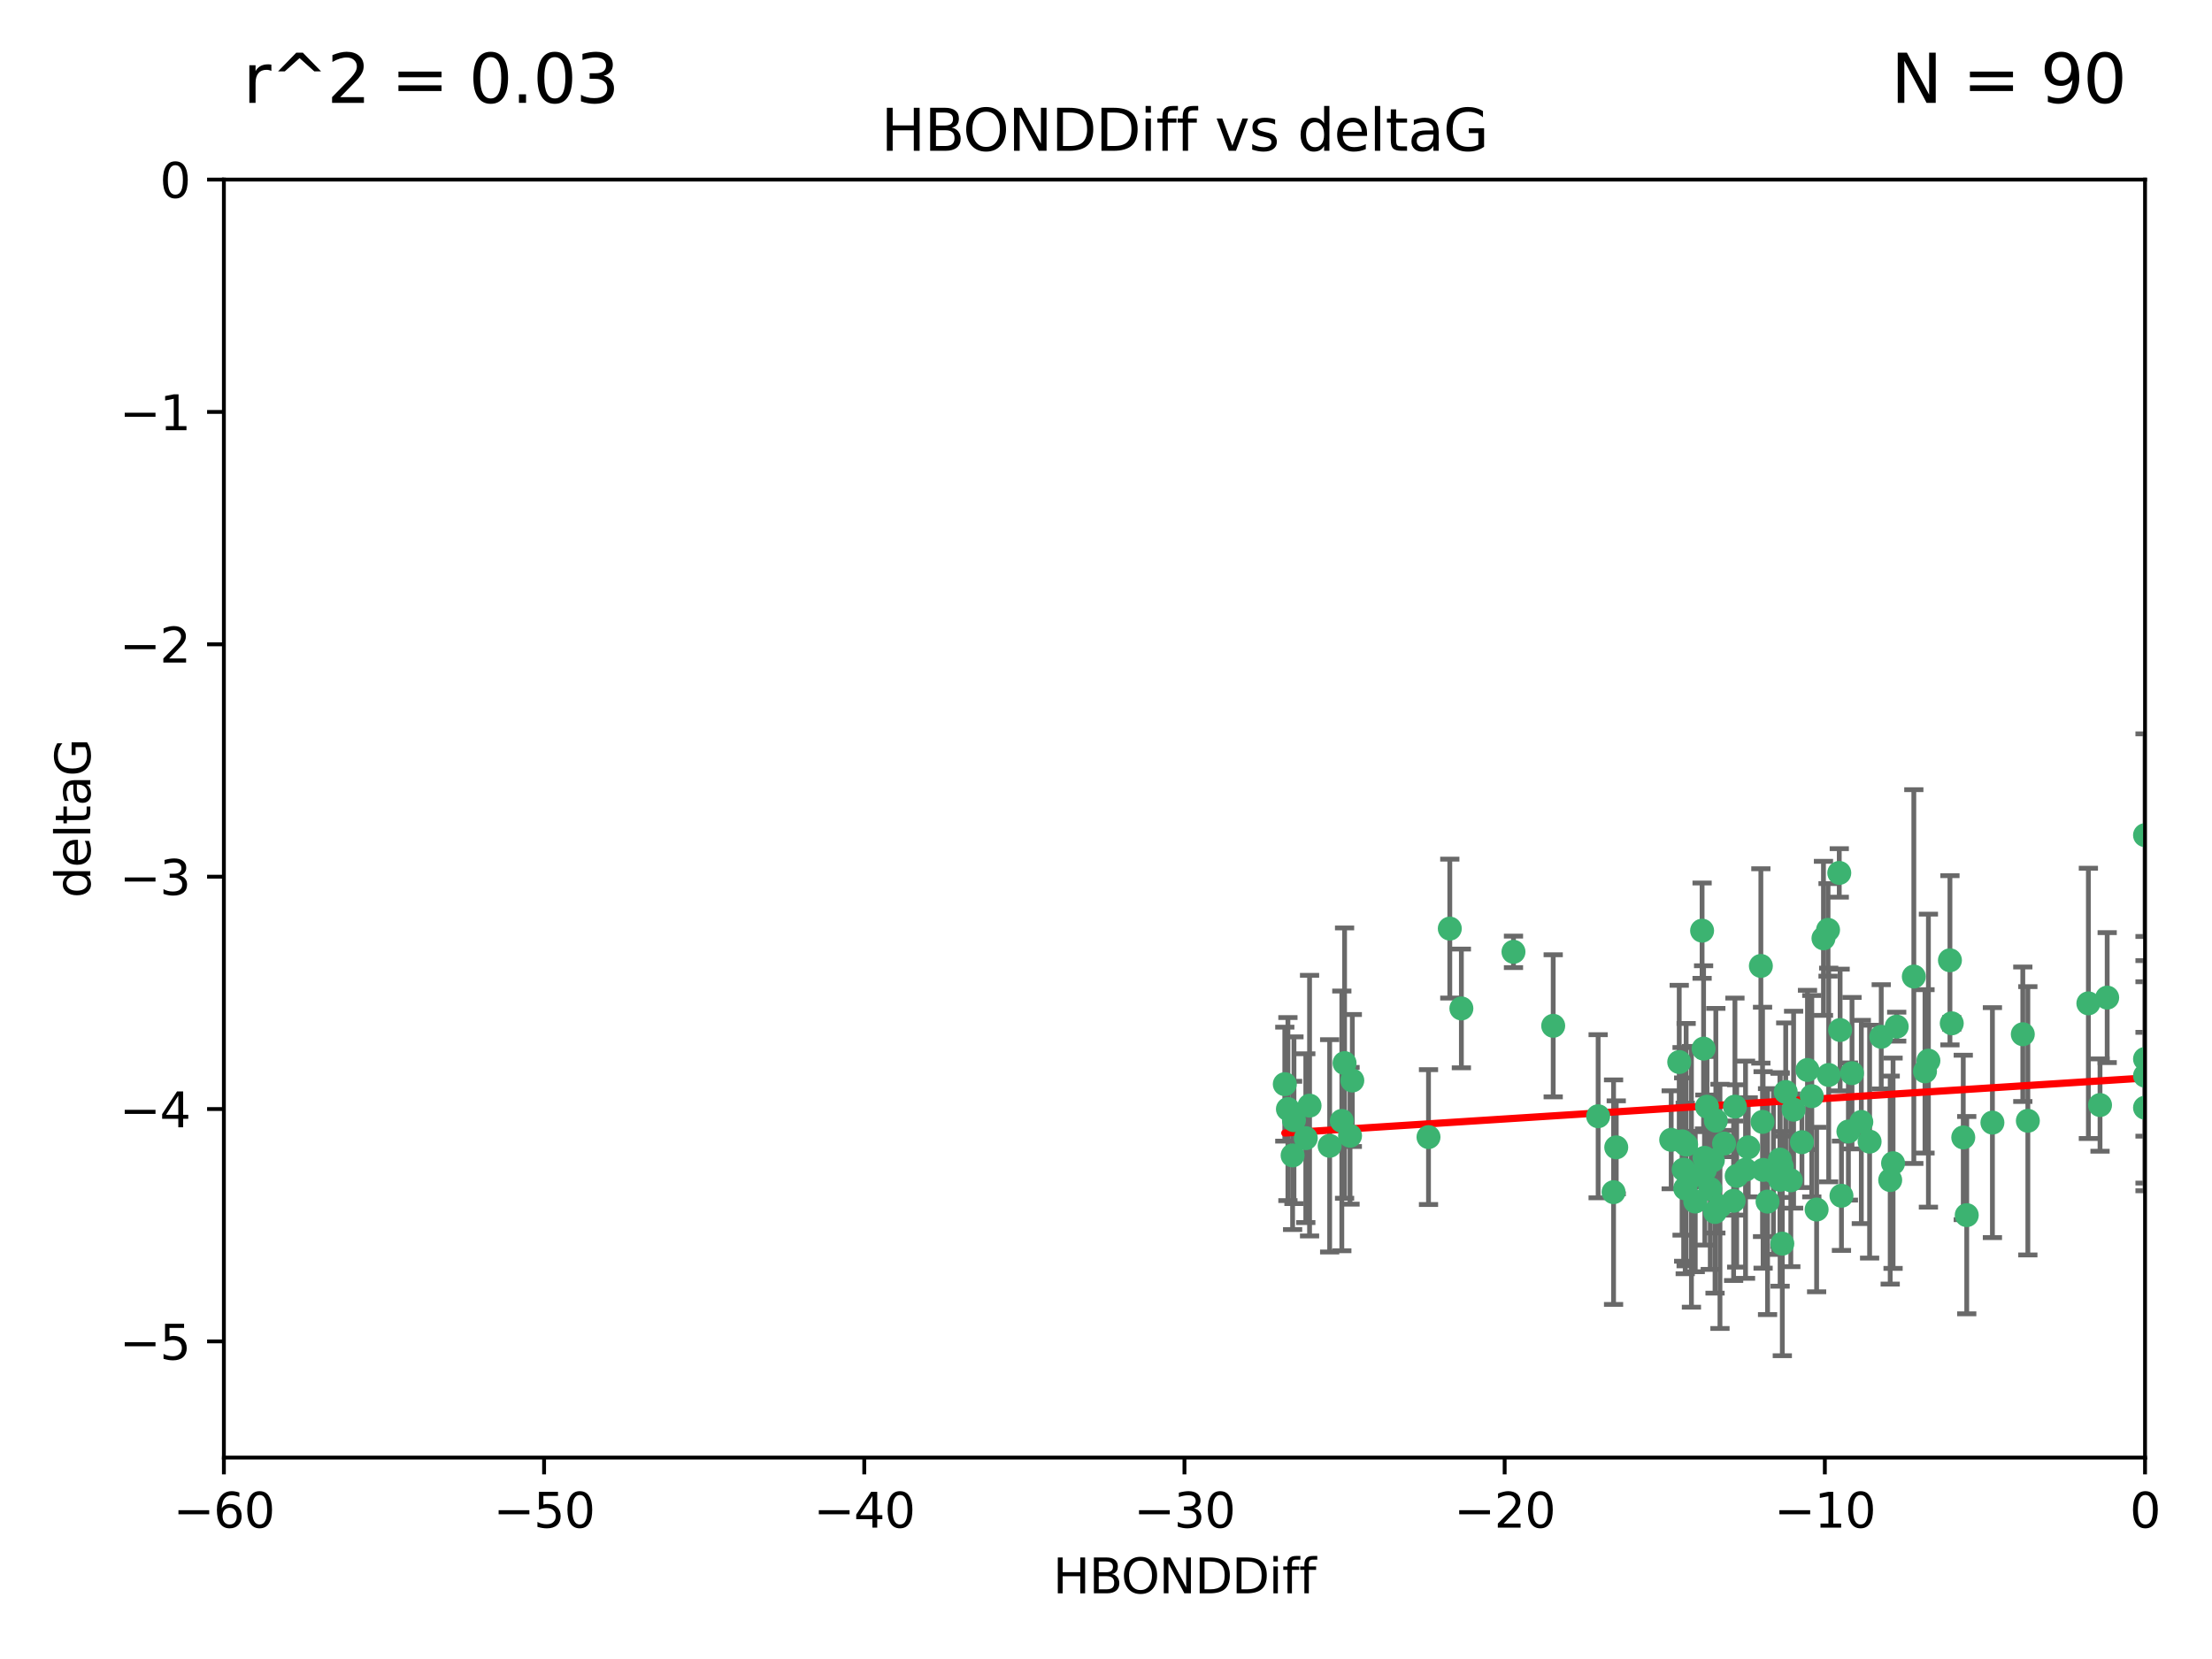 <?xml version="1.0" encoding="utf-8" standalone="no"?>
<!DOCTYPE svg PUBLIC "-//W3C//DTD SVG 1.1//EN"
  "http://www.w3.org/Graphics/SVG/1.1/DTD/svg11.dtd">
<svg xmlns:xlink="http://www.w3.org/1999/xlink" width="460.8pt" height="345.6pt" viewBox="0 0 460.8 345.6" xmlns="http://www.w3.org/2000/svg" version="1.1">
 <defs>
  <style type="text/css">*{stroke-linejoin: round; stroke-linecap: butt}</style>
 </defs>
 <g id="figure_1">
  <g id="patch_1">
   <path d="M 0 345.6 
L 460.8 345.6 
L 460.8 0 
L 0 0 
z
" style="fill: #ffffff"/>
  </g>
  <g id="axes_1">
   <g id="patch_2">
    <path d="M 46.64 303.64 
L 446.85 303.64 
L 446.85 37.411 
L 46.64 37.411 
z
" style="fill: #ffffff"/>
   </g>
   <g id="PathCollection_1">
    <defs>
     <path id="m851b82d667" d="M 0 1.118 
C 0.297 1.118 0.581 1 0.791 0.791 
C 1 0.581 1.118 0.297 1.118 0 
C 1.118 -0.297 1 -0.581 0.791 -0.791 
C 0.581 -1 0.297 -1.118 0 -1.118 
C -0.297 -1.118 -0.581 -1 -0.791 -0.791 
C -1 -0.581 -1.118 -0.297 -1.118 0 
C -1.118 0.297 -1 0.581 -0.791 0.791 
C -0.581 1 -0.297 1.118 0 1.118 
z
" style="stroke: #3cb371"/>
    </defs>
    <g clip-path="url(#p3b43281fda)">
     <use xlink:href="#m851b82d667" x="364.189" y="239.011" style="fill: #3cb371; stroke: #3cb371"/>
     <use xlink:href="#m851b82d667" x="368.215" y="250.316" style="fill: #3cb371; stroke: #3cb371"/>
     <use xlink:href="#m851b82d667" x="373.059" y="245.88" style="fill: #3cb371; stroke: #3cb371"/>
     <use xlink:href="#m851b82d667" x="377.43" y="228.355" style="fill: #3cb371; stroke: #3cb371"/>
     <use xlink:href="#m851b82d667" x="373.64" y="231.167" style="fill: #3cb371; stroke: #3cb371"/>
     <use xlink:href="#m851b82d667" x="336.134" y="248.347" style="fill: #3cb371; stroke: #3cb371"/>
     <use xlink:href="#m851b82d667" x="272.022" y="237.101" style="fill: #3cb371; stroke: #3cb371"/>
     <use xlink:href="#m851b82d667" x="351.255" y="238.455" style="fill: #3cb371; stroke: #3cb371"/>
     <use xlink:href="#m851b82d667" x="352.356" y="245.151" style="fill: #3cb371; stroke: #3cb371"/>
     <use xlink:href="#m851b82d667" x="371.188" y="243.057" style="fill: #3cb371; stroke: #3cb371"/>
     <use xlink:href="#m851b82d667" x="336.694" y="239.012" style="fill: #3cb371; stroke: #3cb371"/>
     <use xlink:href="#m851b82d667" x="351.062" y="247.575" style="fill: #3cb371; stroke: #3cb371"/>
     <use xlink:href="#m851b82d667" x="361.781" y="244.971" style="fill: #3cb371; stroke: #3cb371"/>
     <use xlink:href="#m851b82d667" x="383.608" y="249.096" style="fill: #3cb371; stroke: #3cb371"/>
     <use xlink:href="#m851b82d667" x="269.556" y="233.364" style="fill: #3cb371; stroke: #3cb371"/>
     <use xlink:href="#m851b82d667" x="361.144" y="250.142" style="fill: #3cb371; stroke: #3cb371"/>
     <use xlink:href="#m851b82d667" x="350.738" y="243.641" style="fill: #3cb371; stroke: #3cb371"/>
     <use xlink:href="#m851b82d667" x="378.435" y="251.967" style="fill: #3cb371; stroke: #3cb371"/>
     <use xlink:href="#m851b82d667" x="280.099" y="221.462" style="fill: #3cb371; stroke: #3cb371"/>
     <use xlink:href="#m851b82d667" x="281.711" y="225.088" style="fill: #3cb371; stroke: #3cb371"/>
     <use xlink:href="#m851b82d667" x="332.922" y="232.534" style="fill: #3cb371; stroke: #3cb371"/>
     <use xlink:href="#m851b82d667" x="279.527" y="233.502" style="fill: #3cb371; stroke: #3cb371"/>
     <use xlink:href="#m851b82d667" x="361.418" y="230.526" style="fill: #3cb371; stroke: #3cb371"/>
     <use xlink:href="#m851b82d667" x="370.791" y="241.556" style="fill: #3cb371; stroke: #3cb371"/>
     <use xlink:href="#m851b82d667" x="348.14" y="237.443" style="fill: #3cb371; stroke: #3cb371"/>
     <use xlink:href="#m851b82d667" x="363.626" y="243.675" style="fill: #3cb371; stroke: #3cb371"/>
     <use xlink:href="#m851b82d667" x="281.237" y="236.602" style="fill: #3cb371; stroke: #3cb371"/>
     <use xlink:href="#m851b82d667" x="389.473" y="237.823" style="fill: #3cb371; stroke: #3cb371"/>
     <use xlink:href="#m851b82d667" x="276.992" y="238.695" style="fill: #3cb371; stroke: #3cb371"/>
     <use xlink:href="#m851b82d667" x="269.274" y="240.695" style="fill: #3cb371; stroke: #3cb371"/>
     <use xlink:href="#m851b82d667" x="356.28" y="247.682" style="fill: #3cb371; stroke: #3cb371"/>
     <use xlink:href="#m851b82d667" x="358.301" y="251.31" style="fill: #3cb371; stroke: #3cb371"/>
     <use xlink:href="#m851b82d667" x="380.951" y="223.937" style="fill: #3cb371; stroke: #3cb371"/>
     <use xlink:href="#m851b82d667" x="355.151" y="243.739" style="fill: #3cb371; stroke: #3cb371"/>
     <use xlink:href="#m851b82d667" x="367.286" y="243.713" style="fill: #3cb371; stroke: #3cb371"/>
     <use xlink:href="#m851b82d667" x="393.763" y="245.83" style="fill: #3cb371; stroke: #3cb371"/>
     <use xlink:href="#m851b82d667" x="367.169" y="233.712" style="fill: #3cb371; stroke: #3cb371"/>
     <use xlink:href="#m851b82d667" x="383.331" y="214.57" style="fill: #3cb371; stroke: #3cb371"/>
     <use xlink:href="#m851b82d667" x="356.818" y="241.73" style="fill: #3cb371; stroke: #3cb371"/>
     <use xlink:href="#m851b82d667" x="375.375" y="237.937" style="fill: #3cb371; stroke: #3cb371"/>
     <use xlink:href="#m851b82d667" x="380.815" y="193.709" style="fill: #3cb371; stroke: #3cb371"/>
     <use xlink:href="#m851b82d667" x="370.83" y="245.769" style="fill: #3cb371; stroke: #3cb371"/>
     <use xlink:href="#m851b82d667" x="385.055" y="235.714" style="fill: #3cb371; stroke: #3cb371"/>
     <use xlink:href="#m851b82d667" x="369.439" y="244.088" style="fill: #3cb371; stroke: #3cb371"/>
     <use xlink:href="#m851b82d667" x="371.289" y="259.074" style="fill: #3cb371; stroke: #3cb371"/>
     <use xlink:href="#m851b82d667" x="357.44" y="233.462" style="fill: #3cb371; stroke: #3cb371"/>
     <use xlink:href="#m851b82d667" x="355.078" y="241.193" style="fill: #3cb371; stroke: #3cb371"/>
     <use xlink:href="#m851b82d667" x="387.747" y="233.723" style="fill: #3cb371; stroke: #3cb371"/>
     <use xlink:href="#m851b82d667" x="357.274" y="252.481" style="fill: #3cb371; stroke: #3cb371"/>
     <use xlink:href="#m851b82d667" x="353.151" y="250.302" style="fill: #3cb371; stroke: #3cb371"/>
     <use xlink:href="#m851b82d667" x="385.806" y="223.559" style="fill: #3cb371; stroke: #3cb371"/>
     <use xlink:href="#m851b82d667" x="379.862" y="195.473" style="fill: #3cb371; stroke: #3cb371"/>
     <use xlink:href="#m851b82d667" x="354.578" y="193.873" style="fill: #3cb371; stroke: #3cb371"/>
     <use xlink:href="#m851b82d667" x="302.019" y="193.444" style="fill: #3cb371; stroke: #3cb371"/>
     <use xlink:href="#m851b82d667" x="272.805" y="230.324" style="fill: #3cb371; stroke: #3cb371"/>
     <use xlink:href="#m851b82d667" x="359.153" y="238.222" style="fill: #3cb371; stroke: #3cb371"/>
     <use xlink:href="#m851b82d667" x="371.999" y="227.477" style="fill: #3cb371; stroke: #3cb371"/>
     <use xlink:href="#m851b82d667" x="350.408" y="237.76" style="fill: #3cb371; stroke: #3cb371"/>
     <use xlink:href="#m851b82d667" x="409.709" y="253.138" style="fill: #3cb371; stroke: #3cb371"/>
     <use xlink:href="#m851b82d667" x="354.889" y="218.451" style="fill: #3cb371; stroke: #3cb371"/>
     <use xlink:href="#m851b82d667" x="267.647" y="225.849" style="fill: #3cb371; stroke: #3cb371"/>
     <use xlink:href="#m851b82d667" x="437.474" y="230.202" style="fill: #3cb371; stroke: #3cb371"/>
     <use xlink:href="#m851b82d667" x="268.297" y="231.04" style="fill: #3cb371; stroke: #3cb371"/>
     <use xlink:href="#m851b82d667" x="446.85" y="230.756" style="fill: #3cb371; stroke: #3cb371"/>
     <use xlink:href="#m851b82d667" x="304.431" y="210.077" style="fill: #3cb371; stroke: #3cb371"/>
     <use xlink:href="#m851b82d667" x="391.895" y="215.989" style="fill: #3cb371; stroke: #3cb371"/>
     <use xlink:href="#m851b82d667" x="406.209" y="200.046" style="fill: #3cb371; stroke: #3cb371"/>
     <use xlink:href="#m851b82d667" x="398.685" y="203.435" style="fill: #3cb371; stroke: #3cb371"/>
     <use xlink:href="#m851b82d667" x="323.561" y="213.695" style="fill: #3cb371; stroke: #3cb371"/>
     <use xlink:href="#m851b82d667" x="297.583" y="236.875" style="fill: #3cb371; stroke: #3cb371"/>
     <use xlink:href="#m851b82d667" x="355.603" y="230.536" style="fill: #3cb371; stroke: #3cb371"/>
     <use xlink:href="#m851b82d667" x="376.533" y="222.895" style="fill: #3cb371; stroke: #3cb371"/>
     <use xlink:href="#m851b82d667" x="401.723" y="220.951" style="fill: #3cb371; stroke: #3cb371"/>
     <use xlink:href="#m851b82d667" x="315.286" y="198.286" style="fill: #3cb371; stroke: #3cb371"/>
     <use xlink:href="#m851b82d667" x="383.153" y="181.846" style="fill: #3cb371; stroke: #3cb371"/>
     <use xlink:href="#m851b82d667" x="366.821" y="201.223" style="fill: #3cb371; stroke: #3cb371"/>
     <use xlink:href="#m851b82d667" x="401.013" y="223.183" style="fill: #3cb371; stroke: #3cb371"/>
     <use xlink:href="#m851b82d667" x="435.046" y="209.019" style="fill: #3cb371; stroke: #3cb371"/>
     <use xlink:href="#m851b82d667" x="438.965" y="207.82" style="fill: #3cb371; stroke: #3cb371"/>
     <use xlink:href="#m851b82d667" x="406.587" y="213.179" style="fill: #3cb371; stroke: #3cb371"/>
     <use xlink:href="#m851b82d667" x="422.439" y="233.481" style="fill: #3cb371; stroke: #3cb371"/>
     <use xlink:href="#m851b82d667" x="446.85" y="173.979" style="fill: #3cb371; stroke: #3cb371"/>
     <use xlink:href="#m851b82d667" x="349.815" y="221.242" style="fill: #3cb371; stroke: #3cb371"/>
     <use xlink:href="#m851b82d667" x="395.118" y="213.868" style="fill: #3cb371; stroke: #3cb371"/>
     <use xlink:href="#m851b82d667" x="408.983" y="236.948" style="fill: #3cb371; stroke: #3cb371"/>
     <use xlink:href="#m851b82d667" x="446.85" y="224.085" style="fill: #3cb371; stroke: #3cb371"/>
     <use xlink:href="#m851b82d667" x="394.36" y="242.322" style="fill: #3cb371; stroke: #3cb371"/>
     <use xlink:href="#m851b82d667" x="415.057" y="233.861" style="fill: #3cb371; stroke: #3cb371"/>
     <use xlink:href="#m851b82d667" x="421.387" y="215.451" style="fill: #3cb371; stroke: #3cb371"/>
     <use xlink:href="#m851b82d667" x="446.85" y="220.6" style="fill: #3cb371; stroke: #3cb371"/>
    </g>
   </g>
   <g id="matplotlib.axis_1">
    <g id="xtick_1">
     <g id="line2d_1">
      <defs>
       <path id="m5567f7ca66" d="M 0 0 
L 0 3.5 
" style="stroke: #000000; stroke-width: 0.8"/>
      </defs>
      <g>
       <use xlink:href="#m5567f7ca66" x="46.64" y="303.64" style="stroke: #000000; stroke-width: 0.8"/>
      </g>
     </g>
     <g id="text_1">
      <!-- −60 -->
      <g transform="translate(36.088 318.238)scale(0.1 -0.1)">
       <defs>
        <path id="DejaVuSans-2212" d="M 678 2272 
L 4684 2272 
L 4684 1741 
L 678 1741 
L 678 2272 
z
" transform="scale(0.016)"/>
        <path id="DejaVuSans-36" d="M 2113 2584 
Q 1688 2584 1439 2293 
Q 1191 2003 1191 1497 
Q 1191 994 1439 701 
Q 1688 409 2113 409 
Q 2538 409 2786 701 
Q 3034 994 3034 1497 
Q 3034 2003 2786 2293 
Q 2538 2584 2113 2584 
z
M 3366 4563 
L 3366 3988 
Q 3128 4100 2886 4159 
Q 2644 4219 2406 4219 
Q 1781 4219 1451 3797 
Q 1122 3375 1075 2522 
Q 1259 2794 1537 2939 
Q 1816 3084 2150 3084 
Q 2853 3084 3261 2657 
Q 3669 2231 3669 1497 
Q 3669 778 3244 343 
Q 2819 -91 2113 -91 
Q 1303 -91 875 529 
Q 447 1150 447 2328 
Q 447 3434 972 4092 
Q 1497 4750 2381 4750 
Q 2619 4750 2861 4703 
Q 3103 4656 3366 4563 
z
" transform="scale(0.016)"/>
        <path id="DejaVuSans-30" d="M 2034 4250 
Q 1547 4250 1301 3770 
Q 1056 3291 1056 2328 
Q 1056 1369 1301 889 
Q 1547 409 2034 409 
Q 2525 409 2770 889 
Q 3016 1369 3016 2328 
Q 3016 3291 2770 3770 
Q 2525 4250 2034 4250 
z
M 2034 4750 
Q 2819 4750 3233 4129 
Q 3647 3509 3647 2328 
Q 3647 1150 3233 529 
Q 2819 -91 2034 -91 
Q 1250 -91 836 529 
Q 422 1150 422 2328 
Q 422 3509 836 4129 
Q 1250 4750 2034 4750 
z
" transform="scale(0.016)"/>
       </defs>
       <use xlink:href="#DejaVuSans-2212"/>
       <use xlink:href="#DejaVuSans-36" x="83.789"/>
       <use xlink:href="#DejaVuSans-30" x="147.412"/>
      </g>
     </g>
    </g>
    <g id="xtick_2">
     <g id="line2d_2">
      <g>
       <use xlink:href="#m5567f7ca66" x="113.342" y="303.64" style="stroke: #000000; stroke-width: 0.8"/>
      </g>
     </g>
     <g id="text_2">
      <!-- −50 -->
      <g transform="translate(102.789 318.238)scale(0.1 -0.1)">
       <defs>
        <path id="DejaVuSans-35" d="M 691 4666 
L 3169 4666 
L 3169 4134 
L 1269 4134 
L 1269 2991 
Q 1406 3038 1543 3061 
Q 1681 3084 1819 3084 
Q 2600 3084 3056 2656 
Q 3513 2228 3513 1497 
Q 3513 744 3044 326 
Q 2575 -91 1722 -91 
Q 1428 -91 1123 -41 
Q 819 9 494 109 
L 494 744 
Q 775 591 1075 516 
Q 1375 441 1709 441 
Q 2250 441 2565 725 
Q 2881 1009 2881 1497 
Q 2881 1984 2565 2268 
Q 2250 2553 1709 2553 
Q 1456 2553 1204 2497 
Q 953 2441 691 2322 
L 691 4666 
z
" transform="scale(0.016)"/>
       </defs>
       <use xlink:href="#DejaVuSans-2212"/>
       <use xlink:href="#DejaVuSans-35" x="83.789"/>
       <use xlink:href="#DejaVuSans-30" x="147.412"/>
      </g>
     </g>
    </g>
    <g id="xtick_3">
     <g id="line2d_3">
      <g>
       <use xlink:href="#m5567f7ca66" x="180.043" y="303.64" style="stroke: #000000; stroke-width: 0.8"/>
      </g>
     </g>
     <g id="text_3">
      <!-- −40 -->
      <g transform="translate(169.491 318.238)scale(0.1 -0.1)">
       <defs>
        <path id="DejaVuSans-34" d="M 2419 4116 
L 825 1625 
L 2419 1625 
L 2419 4116 
z
M 2253 4666 
L 3047 4666 
L 3047 1625 
L 3713 1625 
L 3713 1100 
L 3047 1100 
L 3047 0 
L 2419 0 
L 2419 1100 
L 313 1100 
L 313 1709 
L 2253 4666 
z
" transform="scale(0.016)"/>
       </defs>
       <use xlink:href="#DejaVuSans-2212"/>
       <use xlink:href="#DejaVuSans-34" x="83.789"/>
       <use xlink:href="#DejaVuSans-30" x="147.412"/>
      </g>
     </g>
    </g>
    <g id="xtick_4">
     <g id="line2d_4">
      <g>
       <use xlink:href="#m5567f7ca66" x="246.745" y="303.64" style="stroke: #000000; stroke-width: 0.8"/>
      </g>
     </g>
     <g id="text_4">
      <!-- −30 -->
      <g transform="translate(236.193 318.238)scale(0.1 -0.1)">
       <defs>
        <path id="DejaVuSans-33" d="M 2597 2516 
Q 3050 2419 3304 2112 
Q 3559 1806 3559 1356 
Q 3559 666 3084 287 
Q 2609 -91 1734 -91 
Q 1441 -91 1130 -33 
Q 819 25 488 141 
L 488 750 
Q 750 597 1062 519 
Q 1375 441 1716 441 
Q 2309 441 2620 675 
Q 2931 909 2931 1356 
Q 2931 1769 2642 2001 
Q 2353 2234 1838 2234 
L 1294 2234 
L 1294 2753 
L 1863 2753 
Q 2328 2753 2575 2939 
Q 2822 3125 2822 3475 
Q 2822 3834 2567 4026 
Q 2313 4219 1838 4219 
Q 1578 4219 1281 4162 
Q 984 4106 628 3988 
L 628 4550 
Q 988 4650 1302 4700 
Q 1616 4750 1894 4750 
Q 2613 4750 3031 4423 
Q 3450 4097 3450 3541 
Q 3450 3153 3228 2886 
Q 3006 2619 2597 2516 
z
" transform="scale(0.016)"/>
       </defs>
       <use xlink:href="#DejaVuSans-2212"/>
       <use xlink:href="#DejaVuSans-33" x="83.789"/>
       <use xlink:href="#DejaVuSans-30" x="147.412"/>
      </g>
     </g>
    </g>
    <g id="xtick_5">
     <g id="line2d_5">
      <g>
       <use xlink:href="#m5567f7ca66" x="313.447" y="303.64" style="stroke: #000000; stroke-width: 0.8"/>
      </g>
     </g>
     <g id="text_5">
      <!-- −20 -->
      <g transform="translate(302.894 318.238)scale(0.1 -0.1)">
       <defs>
        <path id="DejaVuSans-32" d="M 1228 531 
L 3431 531 
L 3431 0 
L 469 0 
L 469 531 
Q 828 903 1448 1529 
Q 2069 2156 2228 2338 
Q 2531 2678 2651 2914 
Q 2772 3150 2772 3378 
Q 2772 3750 2511 3984 
Q 2250 4219 1831 4219 
Q 1534 4219 1204 4116 
Q 875 4013 500 3803 
L 500 4441 
Q 881 4594 1212 4672 
Q 1544 4750 1819 4750 
Q 2544 4750 2975 4387 
Q 3406 4025 3406 3419 
Q 3406 3131 3298 2873 
Q 3191 2616 2906 2266 
Q 2828 2175 2409 1742 
Q 1991 1309 1228 531 
z
" transform="scale(0.016)"/>
       </defs>
       <use xlink:href="#DejaVuSans-2212"/>
       <use xlink:href="#DejaVuSans-32" x="83.789"/>
       <use xlink:href="#DejaVuSans-30" x="147.412"/>
      </g>
     </g>
    </g>
    <g id="xtick_6">
     <g id="line2d_6">
      <g>
       <use xlink:href="#m5567f7ca66" x="380.148" y="303.64" style="stroke: #000000; stroke-width: 0.8"/>
      </g>
     </g>
     <g id="text_6">
      <!-- −10 -->
      <g transform="translate(369.596 318.238)scale(0.1 -0.1)">
       <defs>
        <path id="DejaVuSans-31" d="M 794 531 
L 1825 531 
L 1825 4091 
L 703 3866 
L 703 4441 
L 1819 4666 
L 2450 4666 
L 2450 531 
L 3481 531 
L 3481 0 
L 794 0 
L 794 531 
z
" transform="scale(0.016)"/>
       </defs>
       <use xlink:href="#DejaVuSans-2212"/>
       <use xlink:href="#DejaVuSans-31" x="83.789"/>
       <use xlink:href="#DejaVuSans-30" x="147.412"/>
      </g>
     </g>
    </g>
    <g id="xtick_7">
     <g id="line2d_7">
      <g>
       <use xlink:href="#m5567f7ca66" x="446.85" y="303.64" style="stroke: #000000; stroke-width: 0.8"/>
      </g>
     </g>
     <g id="text_7">
      <!-- 0 -->
      <g transform="translate(443.669 318.238)scale(0.1 -0.1)">
       <use xlink:href="#DejaVuSans-30"/>
      </g>
     </g>
    </g>
    <g id="text_8">
     <!-- HBONDDiff -->
     <g transform="translate(219.356 331.917)scale(0.1 -0.1)">
      <defs>
       <path id="DejaVuSans-48" d="M 628 4666 
L 1259 4666 
L 1259 2753 
L 3553 2753 
L 3553 4666 
L 4184 4666 
L 4184 0 
L 3553 0 
L 3553 2222 
L 1259 2222 
L 1259 0 
L 628 0 
L 628 4666 
z
" transform="scale(0.016)"/>
       <path id="DejaVuSans-42" d="M 1259 2228 
L 1259 519 
L 2272 519 
Q 2781 519 3026 730 
Q 3272 941 3272 1375 
Q 3272 1813 3026 2020 
Q 2781 2228 2272 2228 
L 1259 2228 
z
M 1259 4147 
L 1259 2741 
L 2194 2741 
Q 2656 2741 2882 2914 
Q 3109 3088 3109 3444 
Q 3109 3797 2882 3972 
Q 2656 4147 2194 4147 
L 1259 4147 
z
M 628 4666 
L 2241 4666 
Q 2963 4666 3353 4366 
Q 3744 4066 3744 3513 
Q 3744 3084 3544 2831 
Q 3344 2578 2956 2516 
Q 3422 2416 3680 2098 
Q 3938 1781 3938 1306 
Q 3938 681 3513 340 
Q 3088 0 2303 0 
L 628 0 
L 628 4666 
z
" transform="scale(0.016)"/>
       <path id="DejaVuSans-4f" d="M 2522 4238 
Q 1834 4238 1429 3725 
Q 1025 3213 1025 2328 
Q 1025 1447 1429 934 
Q 1834 422 2522 422 
Q 3209 422 3611 934 
Q 4013 1447 4013 2328 
Q 4013 3213 3611 3725 
Q 3209 4238 2522 4238 
z
M 2522 4750 
Q 3503 4750 4090 4092 
Q 4678 3434 4678 2328 
Q 4678 1225 4090 567 
Q 3503 -91 2522 -91 
Q 1538 -91 948 565 
Q 359 1222 359 2328 
Q 359 3434 948 4092 
Q 1538 4750 2522 4750 
z
" transform="scale(0.016)"/>
       <path id="DejaVuSans-4e" d="M 628 4666 
L 1478 4666 
L 3547 763 
L 3547 4666 
L 4159 4666 
L 4159 0 
L 3309 0 
L 1241 3903 
L 1241 0 
L 628 0 
L 628 4666 
z
" transform="scale(0.016)"/>
       <path id="DejaVuSans-44" d="M 1259 4147 
L 1259 519 
L 2022 519 
Q 2988 519 3436 956 
Q 3884 1394 3884 2338 
Q 3884 3275 3436 3711 
Q 2988 4147 2022 4147 
L 1259 4147 
z
M 628 4666 
L 1925 4666 
Q 3281 4666 3915 4102 
Q 4550 3538 4550 2338 
Q 4550 1131 3912 565 
Q 3275 0 1925 0 
L 628 0 
L 628 4666 
z
" transform="scale(0.016)"/>
       <path id="DejaVuSans-69" d="M 603 3500 
L 1178 3500 
L 1178 0 
L 603 0 
L 603 3500 
z
M 603 4863 
L 1178 4863 
L 1178 4134 
L 603 4134 
L 603 4863 
z
" transform="scale(0.016)"/>
       <path id="DejaVuSans-66" d="M 2375 4863 
L 2375 4384 
L 1825 4384 
Q 1516 4384 1395 4259 
Q 1275 4134 1275 3809 
L 1275 3500 
L 2222 3500 
L 2222 3053 
L 1275 3053 
L 1275 0 
L 697 0 
L 697 3053 
L 147 3053 
L 147 3500 
L 697 3500 
L 697 3744 
Q 697 4328 969 4595 
Q 1241 4863 1831 4863 
L 2375 4863 
z
" transform="scale(0.016)"/>
      </defs>
      <use xlink:href="#DejaVuSans-48"/>
      <use xlink:href="#DejaVuSans-42" x="75.195"/>
      <use xlink:href="#DejaVuSans-4f" x="142.049"/>
      <use xlink:href="#DejaVuSans-4e" x="220.76"/>
      <use xlink:href="#DejaVuSans-44" x="295.564"/>
      <use xlink:href="#DejaVuSans-44" x="372.566"/>
      <use xlink:href="#DejaVuSans-69" x="449.568"/>
      <use xlink:href="#DejaVuSans-66" x="477.352"/>
      <use xlink:href="#DejaVuSans-66" x="512.557"/>
     </g>
    </g>
   </g>
   <g id="matplotlib.axis_2">
    <g id="ytick_1">
     <g id="line2d_8">
      <defs>
       <path id="mbaff98124c" d="M 0 0 
L -3.5 0 
" style="stroke: #000000; stroke-width: 0.8"/>
      </defs>
      <g>
       <use xlink:href="#mbaff98124c" x="46.64" y="279.437" style="stroke: #000000; stroke-width: 0.8"/>
      </g>
     </g>
     <g id="text_9">
      <!-- −5 -->
      <g transform="translate(24.898 283.237)scale(0.1 -0.1)">
       <use xlink:href="#DejaVuSans-2212"/>
       <use xlink:href="#DejaVuSans-35" x="83.789"/>
      </g>
     </g>
    </g>
    <g id="ytick_2">
     <g id="line2d_9">
      <g>
       <use xlink:href="#mbaff98124c" x="46.64" y="231.032" style="stroke: #000000; stroke-width: 0.8"/>
      </g>
     </g>
     <g id="text_10">
      <!-- −4 -->
      <g transform="translate(24.898 234.831)scale(0.1 -0.1)">
       <use xlink:href="#DejaVuSans-2212"/>
       <use xlink:href="#DejaVuSans-34" x="83.789"/>
      </g>
     </g>
    </g>
    <g id="ytick_3">
     <g id="line2d_10">
      <g>
       <use xlink:href="#mbaff98124c" x="46.64" y="182.627" style="stroke: #000000; stroke-width: 0.8"/>
      </g>
     </g>
     <g id="text_11">
      <!-- −3 -->
      <g transform="translate(24.898 186.426)scale(0.1 -0.1)">
       <use xlink:href="#DejaVuSans-2212"/>
       <use xlink:href="#DejaVuSans-33" x="83.789"/>
      </g>
     </g>
    </g>
    <g id="ytick_4">
     <g id="line2d_11">
      <g>
       <use xlink:href="#mbaff98124c" x="46.64" y="134.222" style="stroke: #000000; stroke-width: 0.8"/>
      </g>
     </g>
     <g id="text_12">
      <!-- −2 -->
      <g transform="translate(24.898 138.021)scale(0.1 -0.1)">
       <use xlink:href="#DejaVuSans-2212"/>
       <use xlink:href="#DejaVuSans-32" x="83.789"/>
      </g>
     </g>
    </g>
    <g id="ytick_5">
     <g id="line2d_12">
      <g>
       <use xlink:href="#mbaff98124c" x="46.64" y="85.816" style="stroke: #000000; stroke-width: 0.8"/>
      </g>
     </g>
     <g id="text_13">
      <!-- −1 -->
      <g transform="translate(24.898 89.616)scale(0.1 -0.1)">
       <use xlink:href="#DejaVuSans-2212"/>
       <use xlink:href="#DejaVuSans-31" x="83.789"/>
      </g>
     </g>
    </g>
    <g id="ytick_6">
     <g id="line2d_13">
      <g>
       <use xlink:href="#mbaff98124c" x="46.64" y="37.411" style="stroke: #000000; stroke-width: 0.8"/>
      </g>
     </g>
     <g id="text_14">
      <!-- 0 -->
      <g transform="translate(33.278 41.21)scale(0.1 -0.1)">
       <use xlink:href="#DejaVuSans-30"/>
      </g>
     </g>
    </g>
    <g id="text_15">
     <!-- deltaG -->
     <g transform="translate(18.818 187.064)rotate(-90)scale(0.1 -0.1)">
      <defs>
       <path id="DejaVuSans-64" d="M 2906 2969 
L 2906 4863 
L 3481 4863 
L 3481 0 
L 2906 0 
L 2906 525 
Q 2725 213 2448 61 
Q 2172 -91 1784 -91 
Q 1150 -91 751 415 
Q 353 922 353 1747 
Q 353 2572 751 3078 
Q 1150 3584 1784 3584 
Q 2172 3584 2448 3432 
Q 2725 3281 2906 2969 
z
M 947 1747 
Q 947 1113 1208 752 
Q 1469 391 1925 391 
Q 2381 391 2643 752 
Q 2906 1113 2906 1747 
Q 2906 2381 2643 2742 
Q 2381 3103 1925 3103 
Q 1469 3103 1208 2742 
Q 947 2381 947 1747 
z
" transform="scale(0.016)"/>
       <path id="DejaVuSans-65" d="M 3597 1894 
L 3597 1613 
L 953 1613 
Q 991 1019 1311 708 
Q 1631 397 2203 397 
Q 2534 397 2845 478 
Q 3156 559 3463 722 
L 3463 178 
Q 3153 47 2828 -22 
Q 2503 -91 2169 -91 
Q 1331 -91 842 396 
Q 353 884 353 1716 
Q 353 2575 817 3079 
Q 1281 3584 2069 3584 
Q 2775 3584 3186 3129 
Q 3597 2675 3597 1894 
z
M 3022 2063 
Q 3016 2534 2758 2815 
Q 2500 3097 2075 3097 
Q 1594 3097 1305 2825 
Q 1016 2553 972 2059 
L 3022 2063 
z
" transform="scale(0.016)"/>
       <path id="DejaVuSans-6c" d="M 603 4863 
L 1178 4863 
L 1178 0 
L 603 0 
L 603 4863 
z
" transform="scale(0.016)"/>
       <path id="DejaVuSans-74" d="M 1172 4494 
L 1172 3500 
L 2356 3500 
L 2356 3053 
L 1172 3053 
L 1172 1153 
Q 1172 725 1289 603 
Q 1406 481 1766 481 
L 2356 481 
L 2356 0 
L 1766 0 
Q 1100 0 847 248 
Q 594 497 594 1153 
L 594 3053 
L 172 3053 
L 172 3500 
L 594 3500 
L 594 4494 
L 1172 4494 
z
" transform="scale(0.016)"/>
       <path id="DejaVuSans-61" d="M 2194 1759 
Q 1497 1759 1228 1600 
Q 959 1441 959 1056 
Q 959 750 1161 570 
Q 1363 391 1709 391 
Q 2188 391 2477 730 
Q 2766 1069 2766 1631 
L 2766 1759 
L 2194 1759 
z
M 3341 1997 
L 3341 0 
L 2766 0 
L 2766 531 
Q 2569 213 2275 61 
Q 1981 -91 1556 -91 
Q 1019 -91 701 211 
Q 384 513 384 1019 
Q 384 1609 779 1909 
Q 1175 2209 1959 2209 
L 2766 2209 
L 2766 2266 
Q 2766 2663 2505 2880 
Q 2244 3097 1772 3097 
Q 1472 3097 1187 3025 
Q 903 2953 641 2809 
L 641 3341 
Q 956 3463 1253 3523 
Q 1550 3584 1831 3584 
Q 2591 3584 2966 3190 
Q 3341 2797 3341 1997 
z
" transform="scale(0.016)"/>
       <path id="DejaVuSans-47" d="M 3809 666 
L 3809 1919 
L 2778 1919 
L 2778 2438 
L 4434 2438 
L 4434 434 
Q 4069 175 3628 42 
Q 3188 -91 2688 -91 
Q 1594 -91 976 548 
Q 359 1188 359 2328 
Q 359 3472 976 4111 
Q 1594 4750 2688 4750 
Q 3144 4750 3555 4637 
Q 3966 4525 4313 4306 
L 4313 3634 
Q 3963 3931 3569 4081 
Q 3175 4231 2741 4231 
Q 1884 4231 1454 3753 
Q 1025 3275 1025 2328 
Q 1025 1384 1454 906 
Q 1884 428 2741 428 
Q 3075 428 3337 486 
Q 3600 544 3809 666 
z
" transform="scale(0.016)"/>
      </defs>
      <use xlink:href="#DejaVuSans-64"/>
      <use xlink:href="#DejaVuSans-65" x="63.477"/>
      <use xlink:href="#DejaVuSans-6c" x="125"/>
      <use xlink:href="#DejaVuSans-74" x="152.783"/>
      <use xlink:href="#DejaVuSans-61" x="191.992"/>
      <use xlink:href="#DejaVuSans-47" x="253.271"/>
     </g>
    </g>
   </g>
   <g id="LineCollection_1">
    <path d="M 364.189 249.332 
L 364.189 228.691 
" clip-path="url(#p3b43281fda)" style="fill: none; stroke: #696969"/>
    <path d="M 368.215 273.851 
L 368.215 226.78 
" clip-path="url(#p3b43281fda)" style="fill: none; stroke: #696969"/>
    <path d="M 373.059 263.87 
L 373.059 227.891 
" clip-path="url(#p3b43281fda)" style="fill: none; stroke: #696969"/>
    <path d="M 377.43 249.329 
L 377.43 207.382 
" clip-path="url(#p3b43281fda)" style="fill: none; stroke: #696969"/>
    <path d="M 373.64 251.678 
L 373.64 210.656 
" clip-path="url(#p3b43281fda)" style="fill: none; stroke: #696969"/>
    <path d="M 336.134 271.729 
L 336.134 224.965 
" clip-path="url(#p3b43281fda)" style="fill: none; stroke: #696969"/>
    <path d="M 272.022 254.682 
L 272.022 219.519 
" clip-path="url(#p3b43281fda)" style="fill: none; stroke: #696969"/>
    <path d="M 351.255 263.702 
L 351.255 213.208 
" clip-path="url(#p3b43281fda)" style="fill: none; stroke: #696969"/>
    <path d="M 352.356 272.312 
L 352.356 217.99 
" clip-path="url(#p3b43281fda)" style="fill: none; stroke: #696969"/>
    <path d="M 371.188 249.446 
L 371.188 236.669 
" clip-path="url(#p3b43281fda)" style="fill: none; stroke: #696969"/>
    <path d="M 336.694 248.696 
L 336.694 229.327 
" clip-path="url(#p3b43281fda)" style="fill: none; stroke: #696969"/>
    <path d="M 351.062 265.34 
L 351.062 229.81 
" clip-path="url(#p3b43281fda)" style="fill: none; stroke: #696969"/>
    <path d="M 361.781 263.96 
L 361.781 225.982 
" clip-path="url(#p3b43281fda)" style="fill: none; stroke: #696969"/>
    <path d="M 383.608 260.481 
L 383.608 237.71 
" clip-path="url(#p3b43281fda)" style="fill: none; stroke: #696969"/>
    <path d="M 269.556 250.731 
L 269.556 215.997 
" clip-path="url(#p3b43281fda)" style="fill: none; stroke: #696969"/>
    <path d="M 361.144 266.753 
L 361.144 233.531 
" clip-path="url(#p3b43281fda)" style="fill: none; stroke: #696969"/>
    <path d="M 350.738 262.737 
L 350.738 224.544 
" clip-path="url(#p3b43281fda)" style="fill: none; stroke: #696969"/>
    <path d="M 378.435 269.097 
L 378.435 234.836 
" clip-path="url(#p3b43281fda)" style="fill: none; stroke: #696969"/>
    <path d="M 280.099 249.617 
L 280.099 193.307 
" clip-path="url(#p3b43281fda)" style="fill: none; stroke: #696969"/>
    <path d="M 281.711 238.836 
L 281.711 211.34 
" clip-path="url(#p3b43281fda)" style="fill: none; stroke: #696969"/>
    <path d="M 332.922 249.526 
L 332.922 215.542 
" clip-path="url(#p3b43281fda)" style="fill: none; stroke: #696969"/>
    <path d="M 279.527 260.554 
L 279.527 206.45 
" clip-path="url(#p3b43281fda)" style="fill: none; stroke: #696969"/>
    <path d="M 361.418 253.132 
L 361.418 207.921 
" clip-path="url(#p3b43281fda)" style="fill: none; stroke: #696969"/>
    <path d="M 370.791 259.663 
L 370.791 223.449 
" clip-path="url(#p3b43281fda)" style="fill: none; stroke: #696969"/>
    <path d="M 348.14 247.65 
L 348.14 227.236 
" clip-path="url(#p3b43281fda)" style="fill: none; stroke: #696969"/>
    <path d="M 363.626 266.303 
L 363.626 221.048 
" clip-path="url(#p3b43281fda)" style="fill: none; stroke: #696969"/>
    <path d="M 281.237 250.846 
L 281.237 222.359 
" clip-path="url(#p3b43281fda)" style="fill: none; stroke: #696969"/>
    <path d="M 389.473 262.077 
L 389.473 213.568 
" clip-path="url(#p3b43281fda)" style="fill: none; stroke: #696969"/>
    <path d="M 276.992 260.812 
L 276.992 216.578 
" clip-path="url(#p3b43281fda)" style="fill: none; stroke: #696969"/>
    <path d="M 269.274 256.139 
L 269.274 225.251 
" clip-path="url(#p3b43281fda)" style="fill: none; stroke: #696969"/>
    <path d="M 356.28 264.439 
L 356.28 230.926 
" clip-path="url(#p3b43281fda)" style="fill: none; stroke: #696969"/>
    <path d="M 358.301 276.746 
L 358.301 225.873 
" clip-path="url(#p3b43281fda)" style="fill: none; stroke: #696969"/>
    <path d="M 380.951 246.2 
L 380.951 201.674 
" clip-path="url(#p3b43281fda)" style="fill: none; stroke: #696969"/>
    <path d="M 355.151 259.37 
L 355.151 228.107 
" clip-path="url(#p3b43281fda)" style="fill: none; stroke: #696969"/>
    <path d="M 367.286 264.178 
L 367.286 223.248 
" clip-path="url(#p3b43281fda)" style="fill: none; stroke: #696969"/>
    <path d="M 393.763 267.497 
L 393.763 224.162 
" clip-path="url(#p3b43281fda)" style="fill: none; stroke: #696969"/>
    <path d="M 367.169 257.598 
L 367.169 209.826 
" clip-path="url(#p3b43281fda)" style="fill: none; stroke: #696969"/>
    <path d="M 383.331 227.251 
L 383.331 201.889 
" clip-path="url(#p3b43281fda)" style="fill: none; stroke: #696969"/>
    <path d="M 356.818 249.557 
L 356.818 233.903 
" clip-path="url(#p3b43281fda)" style="fill: none; stroke: #696969"/>
    <path d="M 375.375 247.386 
L 375.375 228.488 
" clip-path="url(#p3b43281fda)" style="fill: none; stroke: #696969"/>
    <path d="M 380.815 203.348 
L 380.815 184.071 
" clip-path="url(#p3b43281fda)" style="fill: none; stroke: #696969"/>
    <path d="M 370.83 267.941 
L 370.83 223.597 
" clip-path="url(#p3b43281fda)" style="fill: none; stroke: #696969"/>
    <path d="M 385.055 250 
L 385.055 221.428 
" clip-path="url(#p3b43281fda)" style="fill: none; stroke: #696969"/>
    <path d="M 369.439 261.318 
L 369.439 226.858 
" clip-path="url(#p3b43281fda)" style="fill: none; stroke: #696969"/>
    <path d="M 371.289 282.417 
L 371.289 235.732 
" clip-path="url(#p3b43281fda)" style="fill: none; stroke: #696969"/>
    <path d="M 357.44 256.854 
L 357.44 210.07 
" clip-path="url(#p3b43281fda)" style="fill: none; stroke: #696969"/>
    <path d="M 355.078 247.22 
L 355.078 235.166 
" clip-path="url(#p3b43281fda)" style="fill: none; stroke: #696969"/>
    <path d="M 387.747 254.896 
L 387.747 212.549 
" clip-path="url(#p3b43281fda)" style="fill: none; stroke: #696969"/>
    <path d="M 357.274 269.381 
L 357.274 235.581 
" clip-path="url(#p3b43281fda)" style="fill: none; stroke: #696969"/>
    <path d="M 353.151 264.925 
L 353.151 235.679 
" clip-path="url(#p3b43281fda)" style="fill: none; stroke: #696969"/>
    <path d="M 385.806 239.336 
L 385.806 207.781 
" clip-path="url(#p3b43281fda)" style="fill: none; stroke: #696969"/>
    <path d="M 379.862 211.518 
L 379.862 179.428 
" clip-path="url(#p3b43281fda)" style="fill: none; stroke: #696969"/>
    <path d="M 354.578 203.802 
L 354.578 183.944 
" clip-path="url(#p3b43281fda)" style="fill: none; stroke: #696969"/>
    <path d="M 302.019 207.913 
L 302.019 178.974 
" clip-path="url(#p3b43281fda)" style="fill: none; stroke: #696969"/>
    <path d="M 272.805 257.471 
L 272.805 203.178 
" clip-path="url(#p3b43281fda)" style="fill: none; stroke: #696969"/>
    <path d="M 359.153 240.963 
L 359.153 235.481 
" clip-path="url(#p3b43281fda)" style="fill: none; stroke: #696969"/>
    <path d="M 371.999 241.86 
L 371.999 213.095 
" clip-path="url(#p3b43281fda)" style="fill: none; stroke: #696969"/>
    <path d="M 350.408 257.301 
L 350.408 218.218 
" clip-path="url(#p3b43281fda)" style="fill: none; stroke: #696969"/>
    <path d="M 409.709 273.691 
L 409.709 232.586 
" clip-path="url(#p3b43281fda)" style="fill: none; stroke: #696969"/>
    <path d="M 354.889 235.713 
L 354.889 201.188 
" clip-path="url(#p3b43281fda)" style="fill: none; stroke: #696969"/>
    <path d="M 267.647 237.72 
L 267.647 213.978 
" clip-path="url(#p3b43281fda)" style="fill: none; stroke: #696969"/>
    <path d="M 437.474 239.817 
L 437.474 220.587 
" clip-path="url(#p3b43281fda)" style="fill: none; stroke: #696969"/>
    <path d="M 268.297 250.104 
L 268.297 211.975 
" clip-path="url(#p3b43281fda)" style="fill: none; stroke: #696969"/>
    <path d="M 446.85 246.458 
L 446.85 215.054 
" clip-path="url(#p3b43281fda)" style="fill: none; stroke: #696969"/>
    <path d="M 304.431 222.445 
L 304.431 197.71 
" clip-path="url(#p3b43281fda)" style="fill: none; stroke: #696969"/>
    <path d="M 391.895 226.845 
L 391.895 205.133 
" clip-path="url(#p3b43281fda)" style="fill: none; stroke: #696969"/>
    <path d="M 406.209 217.668 
L 406.209 182.424 
" clip-path="url(#p3b43281fda)" style="fill: none; stroke: #696969"/>
    <path d="M 398.685 242.368 
L 398.685 164.502 
" clip-path="url(#p3b43281fda)" style="fill: none; stroke: #696969"/>
    <path d="M 323.561 228.496 
L 323.561 198.895 
" clip-path="url(#p3b43281fda)" style="fill: none; stroke: #696969"/>
    <path d="M 297.583 250.922 
L 297.583 222.829 
" clip-path="url(#p3b43281fda)" style="fill: none; stroke: #696969"/>
    <path d="M 355.603 240.987 
L 355.603 220.084 
" clip-path="url(#p3b43281fda)" style="fill: none; stroke: #696969"/>
    <path d="M 376.533 239.489 
L 376.533 206.3 
" clip-path="url(#p3b43281fda)" style="fill: none; stroke: #696969"/>
    <path d="M 401.723 251.471 
L 401.723 190.431 
" clip-path="url(#p3b43281fda)" style="fill: none; stroke: #696969"/>
    <path d="M 315.286 201.563 
L 315.286 195.009 
" clip-path="url(#p3b43281fda)" style="fill: none; stroke: #696969"/>
    <path d="M 383.153 186.895 
L 383.153 176.797 
" clip-path="url(#p3b43281fda)" style="fill: none; stroke: #696969"/>
    <path d="M 366.821 221.468 
L 366.821 180.978 
" clip-path="url(#p3b43281fda)" style="fill: none; stroke: #696969"/>
    <path d="M 401.013 240.197 
L 401.013 206.168 
" clip-path="url(#p3b43281fda)" style="fill: none; stroke: #696969"/>
    <path d="M 435.046 237.171 
L 435.046 180.866 
" clip-path="url(#p3b43281fda)" style="fill: none; stroke: #696969"/>
    <path d="M 438.965 221.356 
L 438.965 194.285 
" clip-path="url(#p3b43281fda)" style="fill: none; stroke: #696969"/>
    <path d="M 406.587 214.388 
L 406.587 211.971 
" clip-path="url(#p3b43281fda)" style="fill: none; stroke: #696969"/>
    <path d="M 422.439 261.427 
L 422.439 205.535 
" clip-path="url(#p3b43281fda)" style="fill: none; stroke: #696969"/>
    <path d="M 446.85 195.085 
L 446.85 152.873 
" clip-path="url(#p3b43281fda)" style="fill: none; stroke: #696969"/>
    <path d="M 349.815 237.227 
L 349.815 205.257 
" clip-path="url(#p3b43281fda)" style="fill: none; stroke: #696969"/>
    <path d="M 395.118 216.881 
L 395.118 210.855 
" clip-path="url(#p3b43281fda)" style="fill: none; stroke: #696969"/>
    <path d="M 408.983 254.079 
L 408.983 219.818 
" clip-path="url(#p3b43281fda)" style="fill: none; stroke: #696969"/>
    <path d="M 446.85 248.056 
L 446.85 200.114 
" clip-path="url(#p3b43281fda)" style="fill: none; stroke: #696969"/>
    <path d="M 394.36 264.227 
L 394.36 220.417 
" clip-path="url(#p3b43281fda)" style="fill: none; stroke: #696969"/>
    <path d="M 415.057 257.815 
L 415.057 209.906 
" clip-path="url(#p3b43281fda)" style="fill: none; stroke: #696969"/>
    <path d="M 421.387 229.46 
L 421.387 201.442 
" clip-path="url(#p3b43281fda)" style="fill: none; stroke: #696969"/>
    <path d="M 446.85 236.686 
L 446.85 204.513 
" clip-path="url(#p3b43281fda)" style="fill: none; stroke: #696969"/>
   </g>
   <g id="line2d_14">
    <defs>
     <path id="m7c1694438e" d="M 2 0 
L -2 -0 
" style="stroke: #696969"/>
    </defs>
    <g clip-path="url(#p3b43281fda)">
     <use xlink:href="#m7c1694438e" x="364.189" y="249.332" style="fill: #696969; stroke: #696969"/>
     <use xlink:href="#m7c1694438e" x="368.215" y="273.851" style="fill: #696969; stroke: #696969"/>
     <use xlink:href="#m7c1694438e" x="373.059" y="263.87" style="fill: #696969; stroke: #696969"/>
     <use xlink:href="#m7c1694438e" x="377.43" y="249.329" style="fill: #696969; stroke: #696969"/>
     <use xlink:href="#m7c1694438e" x="373.64" y="251.678" style="fill: #696969; stroke: #696969"/>
     <use xlink:href="#m7c1694438e" x="336.134" y="271.729" style="fill: #696969; stroke: #696969"/>
     <use xlink:href="#m7c1694438e" x="272.022" y="254.682" style="fill: #696969; stroke: #696969"/>
     <use xlink:href="#m7c1694438e" x="351.255" y="263.702" style="fill: #696969; stroke: #696969"/>
     <use xlink:href="#m7c1694438e" x="352.356" y="272.312" style="fill: #696969; stroke: #696969"/>
     <use xlink:href="#m7c1694438e" x="371.188" y="249.446" style="fill: #696969; stroke: #696969"/>
     <use xlink:href="#m7c1694438e" x="336.694" y="248.696" style="fill: #696969; stroke: #696969"/>
     <use xlink:href="#m7c1694438e" x="351.062" y="265.34" style="fill: #696969; stroke: #696969"/>
     <use xlink:href="#m7c1694438e" x="361.781" y="263.96" style="fill: #696969; stroke: #696969"/>
     <use xlink:href="#m7c1694438e" x="383.608" y="260.481" style="fill: #696969; stroke: #696969"/>
     <use xlink:href="#m7c1694438e" x="269.556" y="250.731" style="fill: #696969; stroke: #696969"/>
     <use xlink:href="#m7c1694438e" x="361.144" y="266.753" style="fill: #696969; stroke: #696969"/>
     <use xlink:href="#m7c1694438e" x="350.738" y="262.737" style="fill: #696969; stroke: #696969"/>
     <use xlink:href="#m7c1694438e" x="378.435" y="269.097" style="fill: #696969; stroke: #696969"/>
     <use xlink:href="#m7c1694438e" x="280.099" y="249.617" style="fill: #696969; stroke: #696969"/>
     <use xlink:href="#m7c1694438e" x="281.711" y="238.836" style="fill: #696969; stroke: #696969"/>
     <use xlink:href="#m7c1694438e" x="332.922" y="249.526" style="fill: #696969; stroke: #696969"/>
     <use xlink:href="#m7c1694438e" x="279.527" y="260.554" style="fill: #696969; stroke: #696969"/>
     <use xlink:href="#m7c1694438e" x="361.418" y="253.132" style="fill: #696969; stroke: #696969"/>
     <use xlink:href="#m7c1694438e" x="370.791" y="259.663" style="fill: #696969; stroke: #696969"/>
     <use xlink:href="#m7c1694438e" x="348.14" y="247.65" style="fill: #696969; stroke: #696969"/>
     <use xlink:href="#m7c1694438e" x="363.626" y="266.303" style="fill: #696969; stroke: #696969"/>
     <use xlink:href="#m7c1694438e" x="281.237" y="250.846" style="fill: #696969; stroke: #696969"/>
     <use xlink:href="#m7c1694438e" x="389.473" y="262.077" style="fill: #696969; stroke: #696969"/>
     <use xlink:href="#m7c1694438e" x="276.992" y="260.812" style="fill: #696969; stroke: #696969"/>
     <use xlink:href="#m7c1694438e" x="269.274" y="256.139" style="fill: #696969; stroke: #696969"/>
     <use xlink:href="#m7c1694438e" x="356.28" y="264.439" style="fill: #696969; stroke: #696969"/>
     <use xlink:href="#m7c1694438e" x="358.301" y="276.746" style="fill: #696969; stroke: #696969"/>
     <use xlink:href="#m7c1694438e" x="380.951" y="246.2" style="fill: #696969; stroke: #696969"/>
     <use xlink:href="#m7c1694438e" x="355.151" y="259.37" style="fill: #696969; stroke: #696969"/>
     <use xlink:href="#m7c1694438e" x="367.286" y="264.178" style="fill: #696969; stroke: #696969"/>
     <use xlink:href="#m7c1694438e" x="393.763" y="267.497" style="fill: #696969; stroke: #696969"/>
     <use xlink:href="#m7c1694438e" x="367.169" y="257.598" style="fill: #696969; stroke: #696969"/>
     <use xlink:href="#m7c1694438e" x="383.331" y="227.251" style="fill: #696969; stroke: #696969"/>
     <use xlink:href="#m7c1694438e" x="356.818" y="249.557" style="fill: #696969; stroke: #696969"/>
     <use xlink:href="#m7c1694438e" x="375.375" y="247.386" style="fill: #696969; stroke: #696969"/>
     <use xlink:href="#m7c1694438e" x="380.815" y="203.348" style="fill: #696969; stroke: #696969"/>
     <use xlink:href="#m7c1694438e" x="370.83" y="267.941" style="fill: #696969; stroke: #696969"/>
     <use xlink:href="#m7c1694438e" x="385.055" y="250" style="fill: #696969; stroke: #696969"/>
     <use xlink:href="#m7c1694438e" x="369.439" y="261.318" style="fill: #696969; stroke: #696969"/>
     <use xlink:href="#m7c1694438e" x="371.289" y="282.417" style="fill: #696969; stroke: #696969"/>
     <use xlink:href="#m7c1694438e" x="357.44" y="256.854" style="fill: #696969; stroke: #696969"/>
     <use xlink:href="#m7c1694438e" x="355.078" y="247.22" style="fill: #696969; stroke: #696969"/>
     <use xlink:href="#m7c1694438e" x="387.747" y="254.896" style="fill: #696969; stroke: #696969"/>
     <use xlink:href="#m7c1694438e" x="357.274" y="269.381" style="fill: #696969; stroke: #696969"/>
     <use xlink:href="#m7c1694438e" x="353.151" y="264.925" style="fill: #696969; stroke: #696969"/>
     <use xlink:href="#m7c1694438e" x="385.806" y="239.336" style="fill: #696969; stroke: #696969"/>
     <use xlink:href="#m7c1694438e" x="379.862" y="211.518" style="fill: #696969; stroke: #696969"/>
     <use xlink:href="#m7c1694438e" x="354.578" y="203.802" style="fill: #696969; stroke: #696969"/>
     <use xlink:href="#m7c1694438e" x="302.019" y="207.913" style="fill: #696969; stroke: #696969"/>
     <use xlink:href="#m7c1694438e" x="272.805" y="257.471" style="fill: #696969; stroke: #696969"/>
     <use xlink:href="#m7c1694438e" x="359.153" y="240.963" style="fill: #696969; stroke: #696969"/>
     <use xlink:href="#m7c1694438e" x="371.999" y="241.86" style="fill: #696969; stroke: #696969"/>
     <use xlink:href="#m7c1694438e" x="350.408" y="257.301" style="fill: #696969; stroke: #696969"/>
     <use xlink:href="#m7c1694438e" x="409.709" y="273.691" style="fill: #696969; stroke: #696969"/>
     <use xlink:href="#m7c1694438e" x="354.889" y="235.713" style="fill: #696969; stroke: #696969"/>
     <use xlink:href="#m7c1694438e" x="267.647" y="237.72" style="fill: #696969; stroke: #696969"/>
     <use xlink:href="#m7c1694438e" x="437.474" y="239.817" style="fill: #696969; stroke: #696969"/>
     <use xlink:href="#m7c1694438e" x="268.297" y="250.104" style="fill: #696969; stroke: #696969"/>
     <use xlink:href="#m7c1694438e" x="446.85" y="246.458" style="fill: #696969; stroke: #696969"/>
     <use xlink:href="#m7c1694438e" x="304.431" y="222.445" style="fill: #696969; stroke: #696969"/>
     <use xlink:href="#m7c1694438e" x="391.895" y="226.845" style="fill: #696969; stroke: #696969"/>
     <use xlink:href="#m7c1694438e" x="406.209" y="217.668" style="fill: #696969; stroke: #696969"/>
     <use xlink:href="#m7c1694438e" x="398.685" y="242.368" style="fill: #696969; stroke: #696969"/>
     <use xlink:href="#m7c1694438e" x="323.561" y="228.496" style="fill: #696969; stroke: #696969"/>
     <use xlink:href="#m7c1694438e" x="297.583" y="250.922" style="fill: #696969; stroke: #696969"/>
     <use xlink:href="#m7c1694438e" x="355.603" y="240.987" style="fill: #696969; stroke: #696969"/>
     <use xlink:href="#m7c1694438e" x="376.533" y="239.489" style="fill: #696969; stroke: #696969"/>
     <use xlink:href="#m7c1694438e" x="401.723" y="251.471" style="fill: #696969; stroke: #696969"/>
     <use xlink:href="#m7c1694438e" x="315.286" y="201.563" style="fill: #696969; stroke: #696969"/>
     <use xlink:href="#m7c1694438e" x="383.153" y="186.895" style="fill: #696969; stroke: #696969"/>
     <use xlink:href="#m7c1694438e" x="366.821" y="221.468" style="fill: #696969; stroke: #696969"/>
     <use xlink:href="#m7c1694438e" x="401.013" y="240.197" style="fill: #696969; stroke: #696969"/>
     <use xlink:href="#m7c1694438e" x="435.046" y="237.171" style="fill: #696969; stroke: #696969"/>
     <use xlink:href="#m7c1694438e" x="438.965" y="221.356" style="fill: #696969; stroke: #696969"/>
     <use xlink:href="#m7c1694438e" x="406.587" y="214.388" style="fill: #696969; stroke: #696969"/>
     <use xlink:href="#m7c1694438e" x="422.439" y="261.427" style="fill: #696969; stroke: #696969"/>
     <use xlink:href="#m7c1694438e" x="446.85" y="195.085" style="fill: #696969; stroke: #696969"/>
     <use xlink:href="#m7c1694438e" x="349.815" y="237.227" style="fill: #696969; stroke: #696969"/>
     <use xlink:href="#m7c1694438e" x="395.118" y="216.881" style="fill: #696969; stroke: #696969"/>
     <use xlink:href="#m7c1694438e" x="408.983" y="254.079" style="fill: #696969; stroke: #696969"/>
     <use xlink:href="#m7c1694438e" x="446.85" y="248.056" style="fill: #696969; stroke: #696969"/>
     <use xlink:href="#m7c1694438e" x="394.36" y="264.227" style="fill: #696969; stroke: #696969"/>
     <use xlink:href="#m7c1694438e" x="415.057" y="257.815" style="fill: #696969; stroke: #696969"/>
     <use xlink:href="#m7c1694438e" x="421.387" y="229.46" style="fill: #696969; stroke: #696969"/>
     <use xlink:href="#m7c1694438e" x="446.85" y="236.686" style="fill: #696969; stroke: #696969"/>
    </g>
   </g>
   <g id="line2d_15">
    <g clip-path="url(#p3b43281fda)">
     <use xlink:href="#m7c1694438e" x="364.189" y="228.691" style="fill: #696969; stroke: #696969"/>
     <use xlink:href="#m7c1694438e" x="368.215" y="226.78" style="fill: #696969; stroke: #696969"/>
     <use xlink:href="#m7c1694438e" x="373.059" y="227.891" style="fill: #696969; stroke: #696969"/>
     <use xlink:href="#m7c1694438e" x="377.43" y="207.382" style="fill: #696969; stroke: #696969"/>
     <use xlink:href="#m7c1694438e" x="373.64" y="210.656" style="fill: #696969; stroke: #696969"/>
     <use xlink:href="#m7c1694438e" x="336.134" y="224.965" style="fill: #696969; stroke: #696969"/>
     <use xlink:href="#m7c1694438e" x="272.022" y="219.519" style="fill: #696969; stroke: #696969"/>
     <use xlink:href="#m7c1694438e" x="351.255" y="213.208" style="fill: #696969; stroke: #696969"/>
     <use xlink:href="#m7c1694438e" x="352.356" y="217.99" style="fill: #696969; stroke: #696969"/>
     <use xlink:href="#m7c1694438e" x="371.188" y="236.669" style="fill: #696969; stroke: #696969"/>
     <use xlink:href="#m7c1694438e" x="336.694" y="229.327" style="fill: #696969; stroke: #696969"/>
     <use xlink:href="#m7c1694438e" x="351.062" y="229.81" style="fill: #696969; stroke: #696969"/>
     <use xlink:href="#m7c1694438e" x="361.781" y="225.982" style="fill: #696969; stroke: #696969"/>
     <use xlink:href="#m7c1694438e" x="383.608" y="237.71" style="fill: #696969; stroke: #696969"/>
     <use xlink:href="#m7c1694438e" x="269.556" y="215.997" style="fill: #696969; stroke: #696969"/>
     <use xlink:href="#m7c1694438e" x="361.144" y="233.531" style="fill: #696969; stroke: #696969"/>
     <use xlink:href="#m7c1694438e" x="350.738" y="224.544" style="fill: #696969; stroke: #696969"/>
     <use xlink:href="#m7c1694438e" x="378.435" y="234.836" style="fill: #696969; stroke: #696969"/>
     <use xlink:href="#m7c1694438e" x="280.099" y="193.307" style="fill: #696969; stroke: #696969"/>
     <use xlink:href="#m7c1694438e" x="281.711" y="211.34" style="fill: #696969; stroke: #696969"/>
     <use xlink:href="#m7c1694438e" x="332.922" y="215.542" style="fill: #696969; stroke: #696969"/>
     <use xlink:href="#m7c1694438e" x="279.527" y="206.45" style="fill: #696969; stroke: #696969"/>
     <use xlink:href="#m7c1694438e" x="361.418" y="207.921" style="fill: #696969; stroke: #696969"/>
     <use xlink:href="#m7c1694438e" x="370.791" y="223.449" style="fill: #696969; stroke: #696969"/>
     <use xlink:href="#m7c1694438e" x="348.14" y="227.236" style="fill: #696969; stroke: #696969"/>
     <use xlink:href="#m7c1694438e" x="363.626" y="221.048" style="fill: #696969; stroke: #696969"/>
     <use xlink:href="#m7c1694438e" x="281.237" y="222.359" style="fill: #696969; stroke: #696969"/>
     <use xlink:href="#m7c1694438e" x="389.473" y="213.568" style="fill: #696969; stroke: #696969"/>
     <use xlink:href="#m7c1694438e" x="276.992" y="216.578" style="fill: #696969; stroke: #696969"/>
     <use xlink:href="#m7c1694438e" x="269.274" y="225.251" style="fill: #696969; stroke: #696969"/>
     <use xlink:href="#m7c1694438e" x="356.28" y="230.926" style="fill: #696969; stroke: #696969"/>
     <use xlink:href="#m7c1694438e" x="358.301" y="225.873" style="fill: #696969; stroke: #696969"/>
     <use xlink:href="#m7c1694438e" x="380.951" y="201.674" style="fill: #696969; stroke: #696969"/>
     <use xlink:href="#m7c1694438e" x="355.151" y="228.107" style="fill: #696969; stroke: #696969"/>
     <use xlink:href="#m7c1694438e" x="367.286" y="223.248" style="fill: #696969; stroke: #696969"/>
     <use xlink:href="#m7c1694438e" x="393.763" y="224.162" style="fill: #696969; stroke: #696969"/>
     <use xlink:href="#m7c1694438e" x="367.169" y="209.826" style="fill: #696969; stroke: #696969"/>
     <use xlink:href="#m7c1694438e" x="383.331" y="201.889" style="fill: #696969; stroke: #696969"/>
     <use xlink:href="#m7c1694438e" x="356.818" y="233.903" style="fill: #696969; stroke: #696969"/>
     <use xlink:href="#m7c1694438e" x="375.375" y="228.488" style="fill: #696969; stroke: #696969"/>
     <use xlink:href="#m7c1694438e" x="380.815" y="184.071" style="fill: #696969; stroke: #696969"/>
     <use xlink:href="#m7c1694438e" x="370.83" y="223.597" style="fill: #696969; stroke: #696969"/>
     <use xlink:href="#m7c1694438e" x="385.055" y="221.428" style="fill: #696969; stroke: #696969"/>
     <use xlink:href="#m7c1694438e" x="369.439" y="226.858" style="fill: #696969; stroke: #696969"/>
     <use xlink:href="#m7c1694438e" x="371.289" y="235.732" style="fill: #696969; stroke: #696969"/>
     <use xlink:href="#m7c1694438e" x="357.44" y="210.07" style="fill: #696969; stroke: #696969"/>
     <use xlink:href="#m7c1694438e" x="355.078" y="235.166" style="fill: #696969; stroke: #696969"/>
     <use xlink:href="#m7c1694438e" x="387.747" y="212.549" style="fill: #696969; stroke: #696969"/>
     <use xlink:href="#m7c1694438e" x="357.274" y="235.581" style="fill: #696969; stroke: #696969"/>
     <use xlink:href="#m7c1694438e" x="353.151" y="235.679" style="fill: #696969; stroke: #696969"/>
     <use xlink:href="#m7c1694438e" x="385.806" y="207.781" style="fill: #696969; stroke: #696969"/>
     <use xlink:href="#m7c1694438e" x="379.862" y="179.428" style="fill: #696969; stroke: #696969"/>
     <use xlink:href="#m7c1694438e" x="354.578" y="183.944" style="fill: #696969; stroke: #696969"/>
     <use xlink:href="#m7c1694438e" x="302.019" y="178.974" style="fill: #696969; stroke: #696969"/>
     <use xlink:href="#m7c1694438e" x="272.805" y="203.178" style="fill: #696969; stroke: #696969"/>
     <use xlink:href="#m7c1694438e" x="359.153" y="235.481" style="fill: #696969; stroke: #696969"/>
     <use xlink:href="#m7c1694438e" x="371.999" y="213.095" style="fill: #696969; stroke: #696969"/>
     <use xlink:href="#m7c1694438e" x="350.408" y="218.218" style="fill: #696969; stroke: #696969"/>
     <use xlink:href="#m7c1694438e" x="409.709" y="232.586" style="fill: #696969; stroke: #696969"/>
     <use xlink:href="#m7c1694438e" x="354.889" y="201.188" style="fill: #696969; stroke: #696969"/>
     <use xlink:href="#m7c1694438e" x="267.647" y="213.978" style="fill: #696969; stroke: #696969"/>
     <use xlink:href="#m7c1694438e" x="437.474" y="220.587" style="fill: #696969; stroke: #696969"/>
     <use xlink:href="#m7c1694438e" x="268.297" y="211.975" style="fill: #696969; stroke: #696969"/>
     <use xlink:href="#m7c1694438e" x="446.85" y="215.054" style="fill: #696969; stroke: #696969"/>
     <use xlink:href="#m7c1694438e" x="304.431" y="197.71" style="fill: #696969; stroke: #696969"/>
     <use xlink:href="#m7c1694438e" x="391.895" y="205.133" style="fill: #696969; stroke: #696969"/>
     <use xlink:href="#m7c1694438e" x="406.209" y="182.424" style="fill: #696969; stroke: #696969"/>
     <use xlink:href="#m7c1694438e" x="398.685" y="164.502" style="fill: #696969; stroke: #696969"/>
     <use xlink:href="#m7c1694438e" x="323.561" y="198.895" style="fill: #696969; stroke: #696969"/>
     <use xlink:href="#m7c1694438e" x="297.583" y="222.829" style="fill: #696969; stroke: #696969"/>
     <use xlink:href="#m7c1694438e" x="355.603" y="220.084" style="fill: #696969; stroke: #696969"/>
     <use xlink:href="#m7c1694438e" x="376.533" y="206.3" style="fill: #696969; stroke: #696969"/>
     <use xlink:href="#m7c1694438e" x="401.723" y="190.431" style="fill: #696969; stroke: #696969"/>
     <use xlink:href="#m7c1694438e" x="315.286" y="195.009" style="fill: #696969; stroke: #696969"/>
     <use xlink:href="#m7c1694438e" x="383.153" y="176.797" style="fill: #696969; stroke: #696969"/>
     <use xlink:href="#m7c1694438e" x="366.821" y="180.978" style="fill: #696969; stroke: #696969"/>
     <use xlink:href="#m7c1694438e" x="401.013" y="206.168" style="fill: #696969; stroke: #696969"/>
     <use xlink:href="#m7c1694438e" x="435.046" y="180.866" style="fill: #696969; stroke: #696969"/>
     <use xlink:href="#m7c1694438e" x="438.965" y="194.285" style="fill: #696969; stroke: #696969"/>
     <use xlink:href="#m7c1694438e" x="406.587" y="211.971" style="fill: #696969; stroke: #696969"/>
     <use xlink:href="#m7c1694438e" x="422.439" y="205.535" style="fill: #696969; stroke: #696969"/>
     <use xlink:href="#m7c1694438e" x="446.85" y="152.873" style="fill: #696969; stroke: #696969"/>
     <use xlink:href="#m7c1694438e" x="349.815" y="205.257" style="fill: #696969; stroke: #696969"/>
     <use xlink:href="#m7c1694438e" x="395.118" y="210.855" style="fill: #696969; stroke: #696969"/>
     <use xlink:href="#m7c1694438e" x="408.983" y="219.818" style="fill: #696969; stroke: #696969"/>
     <use xlink:href="#m7c1694438e" x="446.85" y="200.114" style="fill: #696969; stroke: #696969"/>
     <use xlink:href="#m7c1694438e" x="394.36" y="220.417" style="fill: #696969; stroke: #696969"/>
     <use xlink:href="#m7c1694438e" x="415.057" y="209.906" style="fill: #696969; stroke: #696969"/>
     <use xlink:href="#m7c1694438e" x="421.387" y="201.442" style="fill: #696969; stroke: #696969"/>
     <use xlink:href="#m7c1694438e" x="446.85" y="204.513" style="fill: #696969; stroke: #696969"/>
    </g>
   </g>
   <g id="line2d_16">
    <path d="M 364.189 229.856 
L 368.215 229.598 
L 373.059 229.288 
L 377.43 229.009 
L 373.64 229.251 
L 336.134 231.65 
L 272.022 235.751 
L 351.255 230.683 
L 352.356 230.613 
L 371.188 229.408 
L 336.694 231.615 
L 351.062 230.695 
L 361.781 230.01 
L 383.608 228.614 
L 269.556 235.909 
L 361.144 230.051 
L 350.738 230.716 
L 378.435 228.945 
L 280.099 235.235 
L 281.711 235.132 
L 332.922 231.856 
L 279.527 235.271 
L 361.418 230.033 
L 370.791 229.433 
L 348.14 230.882 
L 363.626 229.892 
L 281.237 235.162 
L 389.473 228.238 
L 276.992 235.434 
L 269.274 235.927 
L 356.28 230.362 
L 358.301 230.232 
L 380.951 228.784 
L 355.151 230.434 
L 367.286 229.658 
L 393.763 227.964 
L 367.169 229.665 
L 383.331 228.631 
L 356.818 230.327 
L 375.375 229.14 
L 380.815 228.792 
L 370.83 229.431 
L 385.055 228.521 
L 369.439 229.52 
L 371.289 229.402 
L 357.44 230.287 
L 355.078 230.439 
L 387.747 228.349 
L 357.274 230.298 
L 353.151 230.562 
L 385.806 228.473 
L 379.862 228.853 
L 354.578 230.471 
L 302.019 233.833 
L 272.805 235.701 
L 359.153 230.178 
L 371.999 229.356 
L 350.408 230.737 
L 409.709 226.944 
L 354.889 230.451 
L 267.647 236.031 
L 437.474 225.168 
L 268.297 235.99 
L 446.85 224.568 
L 304.431 233.678 
L 391.895 228.083 
L 406.209 227.168 
L 398.685 227.649 
L 323.561 232.455 
L 297.583 234.116 
L 355.603 230.405 
L 376.533 229.066 
L 401.723 227.455 
L 315.286 232.984 
L 383.153 228.643 
L 366.821 229.687 
L 401.013 227.5 
L 435.046 225.323 
L 438.965 225.073 
L 406.587 227.144 
L 422.439 226.13 
L 446.85 224.568 
L 349.815 230.775 
L 395.118 227.877 
L 408.983 226.99 
L 446.85 224.568 
L 394.36 227.926 
L 415.057 226.602 
L 421.387 226.197 
L 446.85 224.568 
" clip-path="url(#p3b43281fda)" style="fill: none; stroke: #ff0000; stroke-width: 1.5; stroke-linecap: square"/>
   </g>
   <g id="line2d_17">
    <defs>
     <path id="mcbb4f79954" d="M 0 2 
C 0.53 2 1.039 1.789 1.414 1.414 
C 1.789 1.039 2 0.53 2 0 
C 2 -0.53 1.789 -1.039 1.414 -1.414 
C 1.039 -1.789 0.53 -2 0 -2 
C -0.53 -2 -1.039 -1.789 -1.414 -1.414 
C -1.789 -1.039 -2 -0.53 -2 0 
C -2 0.53 -1.789 1.039 -1.414 1.414 
C -1.039 1.789 -0.53 2 0 2 
z
" style="stroke: #3cb371"/>
    </defs>
    <g clip-path="url(#p3b43281fda)">
     <use xlink:href="#mcbb4f79954" x="364.189" y="239.011" style="fill: #3cb371; stroke: #3cb371"/>
     <use xlink:href="#mcbb4f79954" x="368.215" y="250.316" style="fill: #3cb371; stroke: #3cb371"/>
     <use xlink:href="#mcbb4f79954" x="373.059" y="245.88" style="fill: #3cb371; stroke: #3cb371"/>
     <use xlink:href="#mcbb4f79954" x="377.43" y="228.355" style="fill: #3cb371; stroke: #3cb371"/>
     <use xlink:href="#mcbb4f79954" x="373.64" y="231.167" style="fill: #3cb371; stroke: #3cb371"/>
     <use xlink:href="#mcbb4f79954" x="336.134" y="248.347" style="fill: #3cb371; stroke: #3cb371"/>
     <use xlink:href="#mcbb4f79954" x="272.022" y="237.101" style="fill: #3cb371; stroke: #3cb371"/>
     <use xlink:href="#mcbb4f79954" x="351.255" y="238.455" style="fill: #3cb371; stroke: #3cb371"/>
     <use xlink:href="#mcbb4f79954" x="352.356" y="245.151" style="fill: #3cb371; stroke: #3cb371"/>
     <use xlink:href="#mcbb4f79954" x="371.188" y="243.057" style="fill: #3cb371; stroke: #3cb371"/>
     <use xlink:href="#mcbb4f79954" x="336.694" y="239.012" style="fill: #3cb371; stroke: #3cb371"/>
     <use xlink:href="#mcbb4f79954" x="351.062" y="247.575" style="fill: #3cb371; stroke: #3cb371"/>
     <use xlink:href="#mcbb4f79954" x="361.781" y="244.971" style="fill: #3cb371; stroke: #3cb371"/>
     <use xlink:href="#mcbb4f79954" x="383.608" y="249.096" style="fill: #3cb371; stroke: #3cb371"/>
     <use xlink:href="#mcbb4f79954" x="269.556" y="233.364" style="fill: #3cb371; stroke: #3cb371"/>
     <use xlink:href="#mcbb4f79954" x="361.144" y="250.142" style="fill: #3cb371; stroke: #3cb371"/>
     <use xlink:href="#mcbb4f79954" x="350.738" y="243.641" style="fill: #3cb371; stroke: #3cb371"/>
     <use xlink:href="#mcbb4f79954" x="378.435" y="251.967" style="fill: #3cb371; stroke: #3cb371"/>
     <use xlink:href="#mcbb4f79954" x="280.099" y="221.462" style="fill: #3cb371; stroke: #3cb371"/>
     <use xlink:href="#mcbb4f79954" x="281.711" y="225.088" style="fill: #3cb371; stroke: #3cb371"/>
     <use xlink:href="#mcbb4f79954" x="332.922" y="232.534" style="fill: #3cb371; stroke: #3cb371"/>
     <use xlink:href="#mcbb4f79954" x="279.527" y="233.502" style="fill: #3cb371; stroke: #3cb371"/>
     <use xlink:href="#mcbb4f79954" x="361.418" y="230.526" style="fill: #3cb371; stroke: #3cb371"/>
     <use xlink:href="#mcbb4f79954" x="370.791" y="241.556" style="fill: #3cb371; stroke: #3cb371"/>
     <use xlink:href="#mcbb4f79954" x="348.14" y="237.443" style="fill: #3cb371; stroke: #3cb371"/>
     <use xlink:href="#mcbb4f79954" x="363.626" y="243.675" style="fill: #3cb371; stroke: #3cb371"/>
     <use xlink:href="#mcbb4f79954" x="281.237" y="236.602" style="fill: #3cb371; stroke: #3cb371"/>
     <use xlink:href="#mcbb4f79954" x="389.473" y="237.823" style="fill: #3cb371; stroke: #3cb371"/>
     <use xlink:href="#mcbb4f79954" x="276.992" y="238.695" style="fill: #3cb371; stroke: #3cb371"/>
     <use xlink:href="#mcbb4f79954" x="269.274" y="240.695" style="fill: #3cb371; stroke: #3cb371"/>
     <use xlink:href="#mcbb4f79954" x="356.28" y="247.682" style="fill: #3cb371; stroke: #3cb371"/>
     <use xlink:href="#mcbb4f79954" x="358.301" y="251.31" style="fill: #3cb371; stroke: #3cb371"/>
     <use xlink:href="#mcbb4f79954" x="380.951" y="223.937" style="fill: #3cb371; stroke: #3cb371"/>
     <use xlink:href="#mcbb4f79954" x="355.151" y="243.739" style="fill: #3cb371; stroke: #3cb371"/>
     <use xlink:href="#mcbb4f79954" x="367.286" y="243.713" style="fill: #3cb371; stroke: #3cb371"/>
     <use xlink:href="#mcbb4f79954" x="393.763" y="245.83" style="fill: #3cb371; stroke: #3cb371"/>
     <use xlink:href="#mcbb4f79954" x="367.169" y="233.712" style="fill: #3cb371; stroke: #3cb371"/>
     <use xlink:href="#mcbb4f79954" x="383.331" y="214.57" style="fill: #3cb371; stroke: #3cb371"/>
     <use xlink:href="#mcbb4f79954" x="356.818" y="241.73" style="fill: #3cb371; stroke: #3cb371"/>
     <use xlink:href="#mcbb4f79954" x="375.375" y="237.937" style="fill: #3cb371; stroke: #3cb371"/>
     <use xlink:href="#mcbb4f79954" x="380.815" y="193.709" style="fill: #3cb371; stroke: #3cb371"/>
     <use xlink:href="#mcbb4f79954" x="370.83" y="245.769" style="fill: #3cb371; stroke: #3cb371"/>
     <use xlink:href="#mcbb4f79954" x="385.055" y="235.714" style="fill: #3cb371; stroke: #3cb371"/>
     <use xlink:href="#mcbb4f79954" x="369.439" y="244.088" style="fill: #3cb371; stroke: #3cb371"/>
     <use xlink:href="#mcbb4f79954" x="371.289" y="259.074" style="fill: #3cb371; stroke: #3cb371"/>
     <use xlink:href="#mcbb4f79954" x="357.44" y="233.462" style="fill: #3cb371; stroke: #3cb371"/>
     <use xlink:href="#mcbb4f79954" x="355.078" y="241.193" style="fill: #3cb371; stroke: #3cb371"/>
     <use xlink:href="#mcbb4f79954" x="387.747" y="233.723" style="fill: #3cb371; stroke: #3cb371"/>
     <use xlink:href="#mcbb4f79954" x="357.274" y="252.481" style="fill: #3cb371; stroke: #3cb371"/>
     <use xlink:href="#mcbb4f79954" x="353.151" y="250.302" style="fill: #3cb371; stroke: #3cb371"/>
     <use xlink:href="#mcbb4f79954" x="385.806" y="223.559" style="fill: #3cb371; stroke: #3cb371"/>
     <use xlink:href="#mcbb4f79954" x="379.862" y="195.473" style="fill: #3cb371; stroke: #3cb371"/>
     <use xlink:href="#mcbb4f79954" x="354.578" y="193.873" style="fill: #3cb371; stroke: #3cb371"/>
     <use xlink:href="#mcbb4f79954" x="302.019" y="193.444" style="fill: #3cb371; stroke: #3cb371"/>
     <use xlink:href="#mcbb4f79954" x="272.805" y="230.324" style="fill: #3cb371; stroke: #3cb371"/>
     <use xlink:href="#mcbb4f79954" x="359.153" y="238.222" style="fill: #3cb371; stroke: #3cb371"/>
     <use xlink:href="#mcbb4f79954" x="371.999" y="227.477" style="fill: #3cb371; stroke: #3cb371"/>
     <use xlink:href="#mcbb4f79954" x="350.408" y="237.76" style="fill: #3cb371; stroke: #3cb371"/>
     <use xlink:href="#mcbb4f79954" x="409.709" y="253.138" style="fill: #3cb371; stroke: #3cb371"/>
     <use xlink:href="#mcbb4f79954" x="354.889" y="218.451" style="fill: #3cb371; stroke: #3cb371"/>
     <use xlink:href="#mcbb4f79954" x="267.647" y="225.849" style="fill: #3cb371; stroke: #3cb371"/>
     <use xlink:href="#mcbb4f79954" x="437.474" y="230.202" style="fill: #3cb371; stroke: #3cb371"/>
     <use xlink:href="#mcbb4f79954" x="268.297" y="231.04" style="fill: #3cb371; stroke: #3cb371"/>
     <use xlink:href="#mcbb4f79954" x="446.85" y="230.756" style="fill: #3cb371; stroke: #3cb371"/>
     <use xlink:href="#mcbb4f79954" x="304.431" y="210.077" style="fill: #3cb371; stroke: #3cb371"/>
     <use xlink:href="#mcbb4f79954" x="391.895" y="215.989" style="fill: #3cb371; stroke: #3cb371"/>
     <use xlink:href="#mcbb4f79954" x="406.209" y="200.046" style="fill: #3cb371; stroke: #3cb371"/>
     <use xlink:href="#mcbb4f79954" x="398.685" y="203.435" style="fill: #3cb371; stroke: #3cb371"/>
     <use xlink:href="#mcbb4f79954" x="323.561" y="213.695" style="fill: #3cb371; stroke: #3cb371"/>
     <use xlink:href="#mcbb4f79954" x="297.583" y="236.875" style="fill: #3cb371; stroke: #3cb371"/>
     <use xlink:href="#mcbb4f79954" x="355.603" y="230.536" style="fill: #3cb371; stroke: #3cb371"/>
     <use xlink:href="#mcbb4f79954" x="376.533" y="222.895" style="fill: #3cb371; stroke: #3cb371"/>
     <use xlink:href="#mcbb4f79954" x="401.723" y="220.951" style="fill: #3cb371; stroke: #3cb371"/>
     <use xlink:href="#mcbb4f79954" x="315.286" y="198.286" style="fill: #3cb371; stroke: #3cb371"/>
     <use xlink:href="#mcbb4f79954" x="383.153" y="181.846" style="fill: #3cb371; stroke: #3cb371"/>
     <use xlink:href="#mcbb4f79954" x="366.821" y="201.223" style="fill: #3cb371; stroke: #3cb371"/>
     <use xlink:href="#mcbb4f79954" x="401.013" y="223.183" style="fill: #3cb371; stroke: #3cb371"/>
     <use xlink:href="#mcbb4f79954" x="435.046" y="209.019" style="fill: #3cb371; stroke: #3cb371"/>
     <use xlink:href="#mcbb4f79954" x="438.965" y="207.82" style="fill: #3cb371; stroke: #3cb371"/>
     <use xlink:href="#mcbb4f79954" x="406.587" y="213.179" style="fill: #3cb371; stroke: #3cb371"/>
     <use xlink:href="#mcbb4f79954" x="422.439" y="233.481" style="fill: #3cb371; stroke: #3cb371"/>
     <use xlink:href="#mcbb4f79954" x="446.85" y="173.979" style="fill: #3cb371; stroke: #3cb371"/>
     <use xlink:href="#mcbb4f79954" x="349.815" y="221.242" style="fill: #3cb371; stroke: #3cb371"/>
     <use xlink:href="#mcbb4f79954" x="395.118" y="213.868" style="fill: #3cb371; stroke: #3cb371"/>
     <use xlink:href="#mcbb4f79954" x="408.983" y="236.948" style="fill: #3cb371; stroke: #3cb371"/>
     <use xlink:href="#mcbb4f79954" x="446.85" y="224.085" style="fill: #3cb371; stroke: #3cb371"/>
     <use xlink:href="#mcbb4f79954" x="394.36" y="242.322" style="fill: #3cb371; stroke: #3cb371"/>
     <use xlink:href="#mcbb4f79954" x="415.057" y="233.861" style="fill: #3cb371; stroke: #3cb371"/>
     <use xlink:href="#mcbb4f79954" x="421.387" y="215.451" style="fill: #3cb371; stroke: #3cb371"/>
     <use xlink:href="#mcbb4f79954" x="446.85" y="220.6" style="fill: #3cb371; stroke: #3cb371"/>
    </g>
   </g>
   <g id="patch_3">
    <path d="M 46.64 303.64 
L 46.64 37.411 
" style="fill: none; stroke: #000000; stroke-width: 0.8; stroke-linejoin: miter; stroke-linecap: square"/>
   </g>
   <g id="patch_4">
    <path d="M 446.85 303.64 
L 446.85 37.411 
" style="fill: none; stroke: #000000; stroke-width: 0.8; stroke-linejoin: miter; stroke-linecap: square"/>
   </g>
   <g id="patch_5">
    <path d="M 46.64 303.64 
L 446.85 303.64 
" style="fill: none; stroke: #000000; stroke-width: 0.8; stroke-linejoin: miter; stroke-linecap: square"/>
   </g>
   <g id="patch_6">
    <path d="M 46.64 37.411 
L 446.85 37.411 
" style="fill: none; stroke: #000000; stroke-width: 0.8; stroke-linejoin: miter; stroke-linecap: square"/>
   </g>
   <g id="text_16">
    <!-- N = 90 -->
    <g transform="translate(393.929 21.426)scale(0.14 -0.14)">
     <defs>
      <path id="DejaVuSans-20" transform="scale(0.016)"/>
      <path id="DejaVuSans-3d" d="M 678 2906 
L 4684 2906 
L 4684 2381 
L 678 2381 
L 678 2906 
z
M 678 1631 
L 4684 1631 
L 4684 1100 
L 678 1100 
L 678 1631 
z
" transform="scale(0.016)"/>
      <path id="DejaVuSans-39" d="M 703 97 
L 703 672 
Q 941 559 1184 500 
Q 1428 441 1663 441 
Q 2288 441 2617 861 
Q 2947 1281 2994 2138 
Q 2813 1869 2534 1725 
Q 2256 1581 1919 1581 
Q 1219 1581 811 2004 
Q 403 2428 403 3163 
Q 403 3881 828 4315 
Q 1253 4750 1959 4750 
Q 2769 4750 3195 4129 
Q 3622 3509 3622 2328 
Q 3622 1225 3098 567 
Q 2575 -91 1691 -91 
Q 1453 -91 1209 -44 
Q 966 3 703 97 
z
M 1959 2075 
Q 2384 2075 2632 2365 
Q 2881 2656 2881 3163 
Q 2881 3666 2632 3958 
Q 2384 4250 1959 4250 
Q 1534 4250 1286 3958 
Q 1038 3666 1038 3163 
Q 1038 2656 1286 2365 
Q 1534 2075 1959 2075 
z
" transform="scale(0.016)"/>
     </defs>
     <use xlink:href="#DejaVuSans-4e"/>
     <use xlink:href="#DejaVuSans-20" x="74.805"/>
     <use xlink:href="#DejaVuSans-3d" x="106.592"/>
     <use xlink:href="#DejaVuSans-20" x="190.381"/>
     <use xlink:href="#DejaVuSans-39" x="222.168"/>
     <use xlink:href="#DejaVuSans-30" x="285.791"/>
    </g>
   </g>
   <g id="text_17">
    <!-- r^2 = 0.03 -->
    <g transform="translate(50.642 21.426)scale(0.14 -0.14)">
     <defs>
      <path id="DejaVuSans-72" d="M 2631 2963 
Q 2534 3019 2420 3045 
Q 2306 3072 2169 3072 
Q 1681 3072 1420 2755 
Q 1159 2438 1159 1844 
L 1159 0 
L 581 0 
L 581 3500 
L 1159 3500 
L 1159 2956 
Q 1341 3275 1631 3429 
Q 1922 3584 2338 3584 
Q 2397 3584 2469 3576 
Q 2541 3569 2628 3553 
L 2631 2963 
z
" transform="scale(0.016)"/>
      <path id="DejaVuSans-5e" d="M 2988 4666 
L 4684 2925 
L 4056 2925 
L 2681 4159 
L 1306 2925 
L 678 2925 
L 2375 4666 
L 2988 4666 
z
" transform="scale(0.016)"/>
      <path id="DejaVuSans-2e" d="M 684 794 
L 1344 794 
L 1344 0 
L 684 0 
L 684 794 
z
" transform="scale(0.016)"/>
     </defs>
     <use xlink:href="#DejaVuSans-72"/>
     <use xlink:href="#DejaVuSans-5e" x="41.113"/>
     <use xlink:href="#DejaVuSans-32" x="124.902"/>
     <use xlink:href="#DejaVuSans-20" x="188.525"/>
     <use xlink:href="#DejaVuSans-3d" x="220.312"/>
     <use xlink:href="#DejaVuSans-20" x="304.102"/>
     <use xlink:href="#DejaVuSans-30" x="335.889"/>
     <use xlink:href="#DejaVuSans-2e" x="399.512"/>
     <use xlink:href="#DejaVuSans-30" x="431.299"/>
     <use xlink:href="#DejaVuSans-33" x="494.922"/>
    </g>
   </g>
   <g id="text_18">
    <!-- HBONDDiff vs deltaG -->
    <g transform="translate(183.542 31.411)scale(0.12 -0.12)">
     <defs>
      <path id="DejaVuSans-76" d="M 191 3500 
L 800 3500 
L 1894 563 
L 2988 3500 
L 3597 3500 
L 2284 0 
L 1503 0 
L 191 3500 
z
" transform="scale(0.016)"/>
      <path id="DejaVuSans-73" d="M 2834 3397 
L 2834 2853 
Q 2591 2978 2328 3040 
Q 2066 3103 1784 3103 
Q 1356 3103 1142 2972 
Q 928 2841 928 2578 
Q 928 2378 1081 2264 
Q 1234 2150 1697 2047 
L 1894 2003 
Q 2506 1872 2764 1633 
Q 3022 1394 3022 966 
Q 3022 478 2636 193 
Q 2250 -91 1575 -91 
Q 1294 -91 989 -36 
Q 684 19 347 128 
L 347 722 
Q 666 556 975 473 
Q 1284 391 1588 391 
Q 1994 391 2212 530 
Q 2431 669 2431 922 
Q 2431 1156 2273 1281 
Q 2116 1406 1581 1522 
L 1381 1569 
Q 847 1681 609 1914 
Q 372 2147 372 2553 
Q 372 3047 722 3315 
Q 1072 3584 1716 3584 
Q 2034 3584 2315 3537 
Q 2597 3491 2834 3397 
z
" transform="scale(0.016)"/>
     </defs>
     <use xlink:href="#DejaVuSans-48"/>
     <use xlink:href="#DejaVuSans-42" x="75.195"/>
     <use xlink:href="#DejaVuSans-4f" x="142.049"/>
     <use xlink:href="#DejaVuSans-4e" x="220.76"/>
     <use xlink:href="#DejaVuSans-44" x="295.564"/>
     <use xlink:href="#DejaVuSans-44" x="372.566"/>
     <use xlink:href="#DejaVuSans-69" x="449.568"/>
     <use xlink:href="#DejaVuSans-66" x="477.352"/>
     <use xlink:href="#DejaVuSans-66" x="512.557"/>
     <use xlink:href="#DejaVuSans-20" x="547.762"/>
     <use xlink:href="#DejaVuSans-76" x="579.549"/>
     <use xlink:href="#DejaVuSans-73" x="638.729"/>
     <use xlink:href="#DejaVuSans-20" x="690.828"/>
     <use xlink:href="#DejaVuSans-64" x="722.615"/>
     <use xlink:href="#DejaVuSans-65" x="786.092"/>
     <use xlink:href="#DejaVuSans-6c" x="847.615"/>
     <use xlink:href="#DejaVuSans-74" x="875.398"/>
     <use xlink:href="#DejaVuSans-61" x="914.607"/>
     <use xlink:href="#DejaVuSans-47" x="975.887"/>
    </g>
   </g>
  </g>
 </g>
 <defs>
  <clipPath id="p3b43281fda">
   <rect x="46.64" y="37.411" width="400.21" height="266.229"/>
  </clipPath>
 </defs>
</svg>

